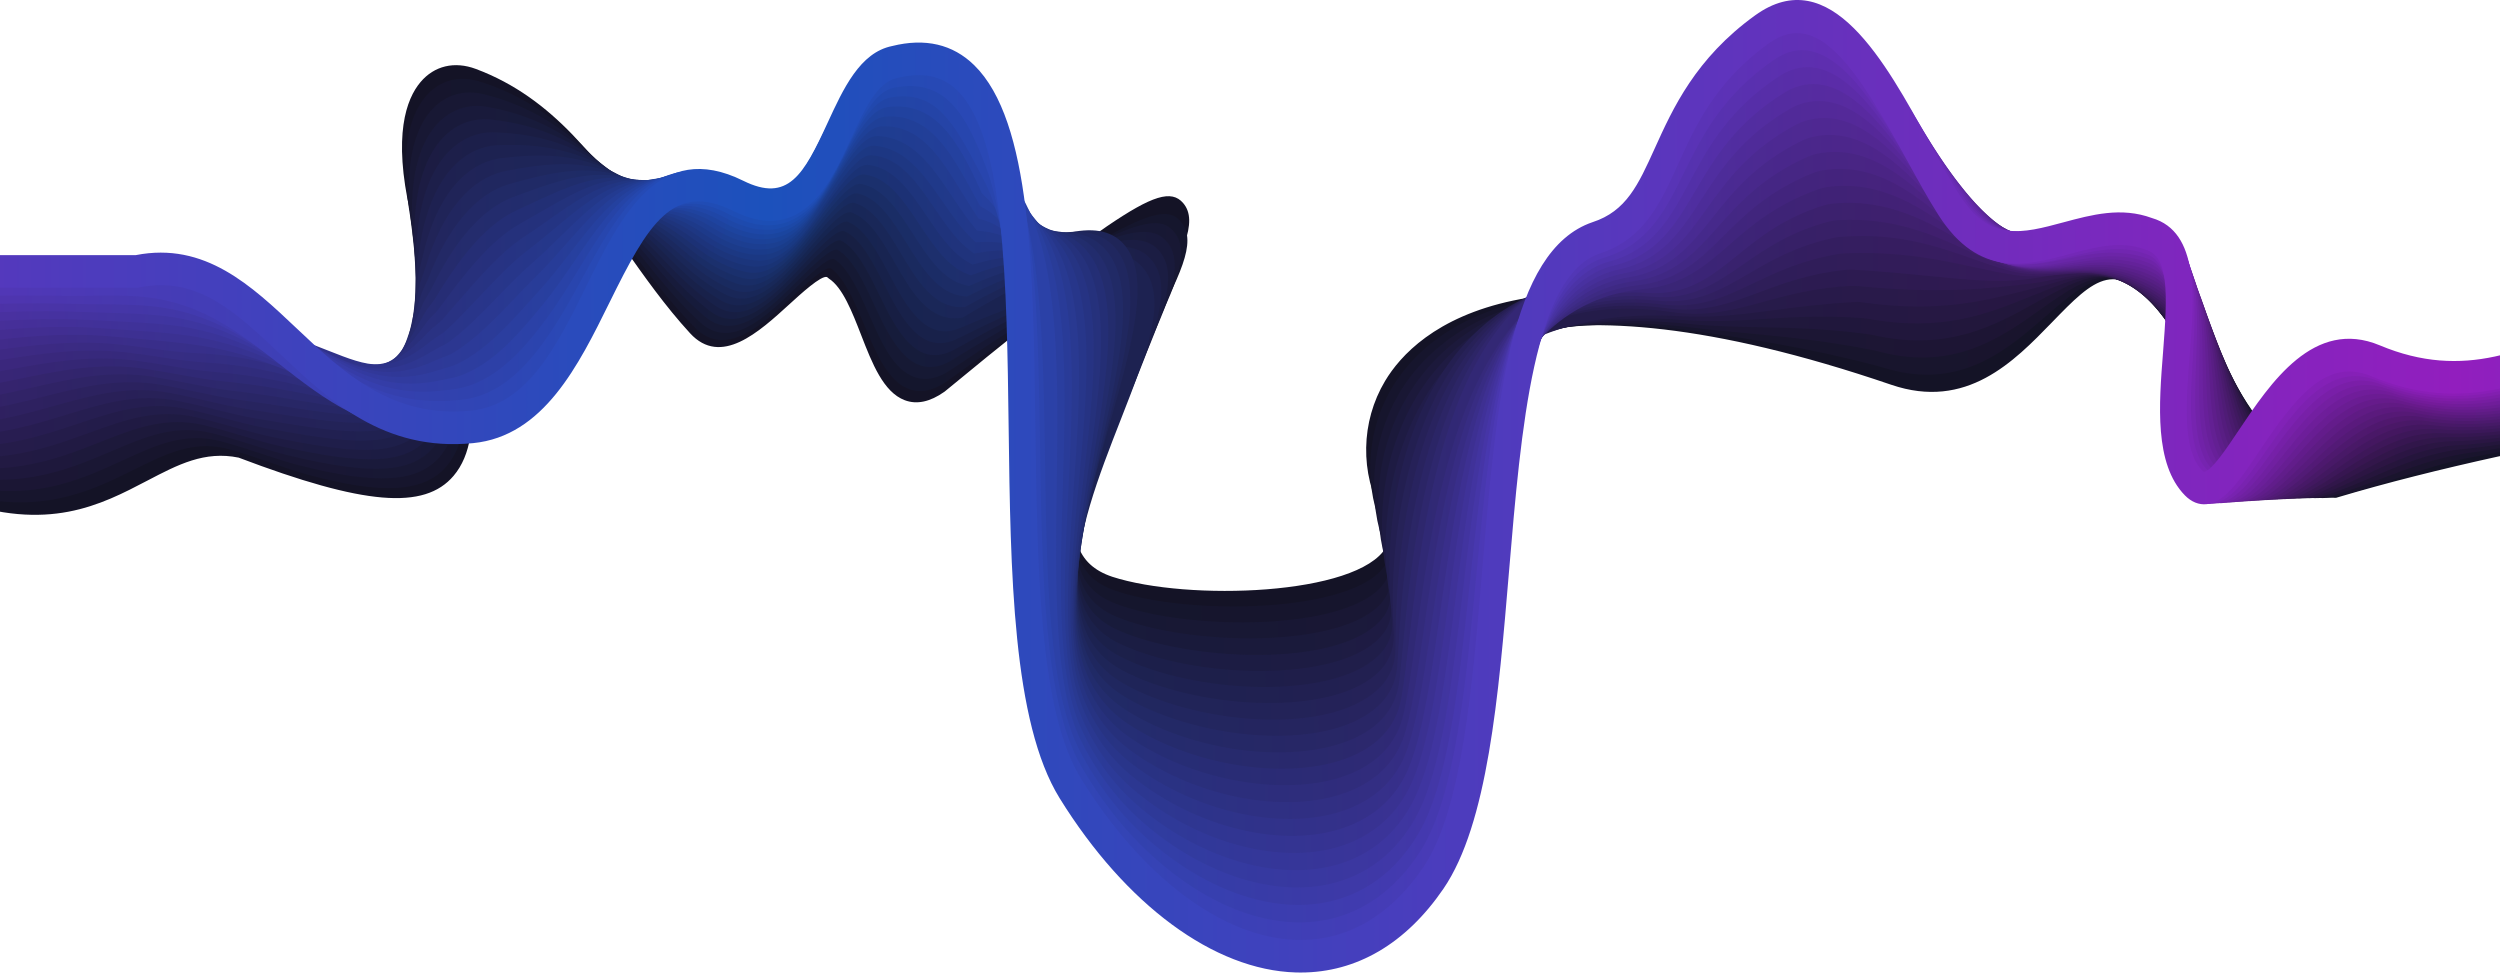 <svg width="430" height="168" viewBox="0 0 430 168" fill="none" xmlns="http://www.w3.org/2000/svg">
<path d="M211.289 107.203C224.085 107.203 237.831 104.723 242.136 97.418C243.565 94.994 244.643 90.958 241.663 85.5C238.773 80.204 238.881 73.972 241.953 68.831C245.575 62.77 262.283 44.669 325.293 66.179C338.23 70.593 346.381 62.204 352.926 55.457C360.227 47.93 364.251 43.781 372.182 54.629C373.948 57.245 375.649 60.308 377.45 63.552C383.175 73.864 389.664 85.552 401.532 85.62L401.815 85.621L402.09 85.538C468.855 65.625 597.775 55.183 605.019 57.562C604.511 57.396 603.735 56.551 603.683 55.266L608.28 54.986C608.244 54.109 607.884 53.298 607.291 52.76C606.45 51.995 605.297 50.95 582.178 52.368C566.866 53.306 547.695 55.039 528.197 57.244C497.836 60.678 441.04 68.198 401.28 80.012C392.013 79.777 386.791 70.37 381.264 60.414C379.483 57.206 377.64 53.888 375.679 50.986C364.708 35.974 356.867 44.049 349.951 51.181C343.646 57.679 337.122 64.403 326.536 60.783C262.465 38.911 243.437 56.82 238.23 65.535C234.042 72.544 233.889 81.382 237.83 88.602C239.465 91.597 238.991 93.142 238.396 94.151C233.51 102.442 204.262 103.404 191.313 99.205C188.181 98.158 186.234 96.353 185.376 93.691C182.485 84.716 191.601 66.824 197.635 54.984C203.357 43.752 206.23 38.114 203.504 34.929C201.51 32.594 198.199 33.604 190.388 38.928C183.914 43.34 173.988 51.082 160.045 62.594C158.777 63.476 157.747 63.776 156.981 63.486C155.234 62.824 153.739 58.984 152.295 55.27C150.518 50.702 148.508 45.536 144.912 43.089C141.527 40.08 137.383 43.861 133.001 47.861C128.044 52.388 124.068 55.651 121.766 53.148C117.725 48.749 114.161 43.688 110.715 38.794C103.125 28.015 95.277 16.87 81.85 11.859C78.173 10.486 74.701 11.308 72.331 14.117C69.867 17.034 67.562 23.298 70.575 36.568L70.786 37.498C75.474 58.136 78.861 73.049 74.814 77.817C70.293 83.14 54.079 77.793 42.276 73.308L41.988 73.222C34.704 71.671 29.272 74.513 23.522 77.521C15.86 81.531 7.936 85.675 -6.413 80.57C-12.446 78.423 -18.378 75.594 -24.657 72.598C-43.597 63.566 -67.167 52.325 -110.43 52.325V57.928C-68.037 57.928 -45.883 68.494 -26.337 77.817C-19.958 80.858 -13.934 83.732 -7.704 85.948C8.233 91.62 17.322 86.865 25.34 82.669C30.622 79.906 35.192 77.513 41.051 78.713C62.616 86.894 72.985 87.77 78.015 81.843C84.026 74.762 80.712 60.174 75.222 36.004L75.011 35.075C73.155 26.903 73.349 20.728 75.54 18.133C77.085 16.303 79.312 16.773 80.501 17.217C92.651 21.751 99.728 31.801 107.22 42.441C110.765 47.474 114.429 52.678 118.698 57.324C123.994 63.092 130.52 57.131 135.764 52.344C137.679 50.594 141.235 47.324 142.245 47.649L142.578 47.922C144.936 49.446 146.562 53.626 148.134 57.669C150.004 62.474 151.938 67.445 155.616 68.836C157.674 69.618 159.966 69.13 162.423 67.394L162.559 67.29C182.625 50.721 195.036 41.458 199.546 39.681C198.578 42.502 195.934 47.691 193.723 52.03C186.432 66.34 177.358 84.147 181.091 95.738C182.495 100.096 185.53 103.083 190.111 104.615C194.73 106.112 202.801 107.203 211.289 107.203Z" fill="#141326"/>
<path d="M212.382 109.971C224.732 109.972 237.477 107.432 241.834 100.719C243.389 98.323 244.69 94.294 242.065 88.708C239.418 83.077 239.676 76.338 242.753 70.681C245.91 64.878 257.036 51.934 292.114 57.025C300.823 58.29 310.693 59.724 322.737 62.896C323.28 63.039 323.825 63.197 324.373 63.361C337.163 67.198 345.307 60.11 351.854 54.417C352.864 53.539 353.85 52.68 354.828 51.887C360.324 47.419 364.75 44.959 371.7 54.041C372.593 55.209 373.521 56.574 374.708 58.469C376.148 60.76 377.534 63.322 378.876 65.798C383.207 73.796 387.684 82.065 395.431 84.837C397.016 85.405 398.913 85.927 400.999 85.531C404.683 84.824 408.362 83.594 412.257 82.292C416.432 80.895 420.75 79.452 425.261 78.621C431.585 77.474 437.957 76.183 444.703 74.818C456.886 72.351 469.483 69.801 482.357 68.017C544.627 59.216 602.69 55.838 606.995 57.187C606.469 57.022 605.669 56.163 605.623 54.845L610.221 54.602L609.37 52.497C608.608 51.706 607.024 50.058 567.648 53.073C551.784 54.288 519.539 57.121 481.832 62.449C468.845 64.248 456.188 66.812 443.948 69.289C437.221 70.652 430.869 71.938 424.578 73.079C419.794 73.959 415.342 75.449 411.037 76.888C407.27 78.148 403.713 79.337 400.283 79.995C399.101 80.224 397.878 79.873 396.729 79.461C390.599 77.267 386.771 70.199 382.719 62.714C381.335 60.156 379.903 57.511 378.366 55.067C377.086 53.025 376.068 51.529 375.068 50.221C365.698 37.972 358.387 42.254 352.271 47.227C351.256 48.052 350.229 48.944 349.179 49.856C342.799 55.403 336.203 61.139 325.474 57.919C324.884 57.742 324.296 57.573 323.709 57.419C311.454 54.19 301.469 52.74 292.658 51.461C256.405 46.188 243.422 59.303 238.915 67.587C234.918 74.936 234.594 84.095 238.07 91.49C239.516 94.569 238.911 96.182 238.222 97.244C232.854 105.514 204.021 105.964 191.572 101.504C186.576 99.714 184.555 96.093 185.021 89.761C185.731 80.359 192.161 68.067 197.328 58.191C202.89 47.559 205.953 41.703 203.219 38.263C200.701 35.095 196.377 34.941 160.617 60.693C158.846 61.967 158.004 61.67 157.727 61.572C155.937 60.94 154.311 57.066 152.739 53.321C150.883 48.899 148.78 43.888 145.322 41.382C141.758 38.804 137.706 42.6 133.418 46.623C128.471 51.262 124.792 54.369 122.482 52.056C120.255 49.807 117.984 47.166 115.342 43.754C114.165 42.229 113.018 40.705 111.884 39.199C103.765 28.42 96.097 18.238 82.518 14.027C79.065 12.954 75.867 13.743 73.517 16.249C71.387 18.52 69.044 23.245 69.975 32.855C70.163 34.794 70.413 36.561 70.74 38.258L71.263 40.969C74.715 58.835 77.209 71.743 73.688 76.074C71.198 79.14 64.871 79.159 53.779 76.133C51.982 75.642 50.041 74.966 47.986 74.25C45.666 73.442 43.268 72.607 40.606 71.857C33.083 69.74 27.372 72.578 21.325 75.585C13.662 79.395 5.737 83.333 -8.008 78.812C-14.784 76.583 -21.32 73.74 -28.239 70.731C-48.507 61.914 -71.479 51.922 -112.048 51.922V57.525C-72.276 57.525 -49.703 67.344 -29.788 76.007C-22.78 79.055 -16.161 81.934 -9.209 84.221C6.042 89.239 15.481 84.544 23.065 80.772C28.648 77.996 33.466 75.6 39.569 77.316C42.116 78.033 44.456 78.848 46.719 79.637C48.84 80.376 50.844 81.074 52.772 81.6C65.912 85.185 73.144 84.71 76.961 80.016C82.273 73.479 79.816 60.759 75.744 39.686L75.221 36.978C74.934 35.488 74.713 33.925 74.546 32.198C74.003 26.589 74.714 22.422 76.55 20.463C78.135 18.773 80.258 19.106 81.381 19.456C93.632 23.255 100.517 32.398 108.491 42.985C109.638 44.507 110.799 46.048 111.99 47.592C114.765 51.179 117.168 53.969 119.552 56.376C124.874 61.704 131.169 55.803 136.226 51.061C137.981 49.416 142.093 45.546 142.969 46.197C145.285 47.875 146.99 51.939 148.64 55.869C150.75 60.897 152.743 65.647 156.446 66.953C158.457 67.662 160.648 67.178 162.96 65.514C187.368 47.938 196.415 43.078 199.439 42.509C198.705 45.124 195.826 50.63 193.445 55.18C188.012 65.567 181.249 78.493 180.437 89.255C179.775 98.245 183.176 104.336 190.272 106.879C195.527 108.762 203.861 109.971 212.382 109.971Z" fill="url(#paint0_linear_15_13534)"/>
<path d="M213.893 112.742C225.419 112.743 236.99 110.353 241.512 104.006C243.194 101.645 244.724 97.635 242.463 91.93C240.46 86.88 239.879 78.773 244.255 71.162C248.379 63.988 259.971 52.529 291.261 56.365C294.291 56.736 297.206 57.011 300.292 57.3C306.797 57.91 313.524 58.542 321.849 60.169C322.383 60.273 322.918 60.401 323.453 60.539C336.094 63.811 344.248 58.012 350.8 53.351C351.798 52.642 352.774 51.947 353.741 51.302C359.839 47.234 364.349 45.19 371.249 53.487C372.279 54.718 373.312 56.102 374.413 57.725C376.292 60.479 377.971 63.765 379.593 66.944C383.387 74.374 387.311 82.055 394.431 84.859C396.561 85.697 398.389 85.888 400.182 85.458C403.357 84.697 406.518 83.499 409.865 82.229C414.487 80.477 419.266 78.666 424.366 77.944C433.159 76.738 441.952 74.858 451.262 72.867C461.294 70.722 471.668 68.502 482.324 67.126C547.348 58.73 604.773 55.553 608.977 56.814C608.43 56.651 607.602 55.777 607.562 54.422L612.163 54.22L611.332 52.123C610.507 51.25 609.12 49.793 569.428 52.667C553.466 53.823 520.86 56.516 481.839 61.553C471.026 62.95 460.574 65.186 450.466 67.348C441.228 69.324 432.502 71.19 423.843 72.376C418.308 73.159 413.32 75.051 408.496 76.88C405.272 78.102 402.225 79.257 399.294 79.96C398.297 80.199 397.203 80.06 395.848 79.527C390.331 77.355 387.014 70.86 383.503 63.985C381.798 60.647 380.035 57.194 377.958 54.15C376.758 52.382 375.619 50.856 374.479 49.495C365.384 38.553 358.432 41.781 351.528 46.388C350.526 47.056 349.513 47.776 348.479 48.512C342.004 53.116 335.308 57.873 324.412 55.058C323.801 54.899 323.189 54.755 322.578 54.635C314.066 52.972 307.244 52.331 300.646 51.712C297.587 51.425 294.698 51.154 291.722 50.789C258.097 46.673 245.187 59.769 240.484 67.948C235.868 75.975 235.039 86.098 238.317 94.366C239.575 97.539 238.827 99.222 238.035 100.333C232.117 108.641 204.11 108.562 191.821 103.799C186.872 101.882 184.798 98.237 185.096 91.979C185.532 82.836 191.532 70.781 196.353 61.093C201.735 50.28 204.983 43.753 202.042 40.026C199.51 36.815 194.897 36.152 161.199 58.782C159.613 59.849 158.826 59.565 158.567 59.474C156.796 58.839 155.145 55.107 153.547 51.498C151.587 47.069 149.367 42.049 145.723 39.666C142.089 37.289 138.089 41.163 133.856 45.269C129.206 49.779 125.469 53.059 123.201 50.969C120.98 48.922 118.681 46.421 115.964 43.098C115.091 42.025 114.234 40.96 113.391 39.911C104.622 29.01 97.05 19.596 83.178 16.198C79.814 15.377 76.689 16.283 74.378 18.754C72.282 20.992 69.892 25.588 70.41 34.764C70.495 36.254 70.609 38.005 70.907 39.933L71.507 43.796C73.938 59.395 75.695 70.665 72.496 74.484C70.049 77.406 63.619 77.415 52.261 74.516C50.423 74.042 48.445 73.388 46.35 72.695C44.059 71.938 41.69 71.154 39.081 70.454C31.489 68.416 25.665 71.101 19.5 73.941C11.8 77.488 3.839 81.155 -9.598 77.057C-17.128 74.761 -24.257 71.931 -31.805 68.936C-52.374 60.772 -75.685 51.52 -113.665 51.52V57.123C-76.417 57.123 -53.474 66.229 -33.232 74.263C-25.606 77.29 -18.403 80.149 -10.716 82.492C4.121 87.014 13.158 82.855 21.129 79.183C26.873 76.536 31.833 74.251 38.091 75.927C40.591 76.598 42.905 77.362 45.143 78.102C47.303 78.817 49.343 79.491 51.312 79.999C64.85 83.456 71.922 83.019 75.719 78.484C80.676 72.566 78.927 61.344 76.029 42.752L75.43 38.897C75.178 37.269 75.078 35.711 75.002 34.381C74.7 29.005 75.555 24.951 77.414 22.966C78.965 21.308 80.911 21.357 82.27 21.693C94.752 24.748 101.526 33.17 110.101 43.831C110.951 44.889 111.814 45.961 112.696 47.047C115.572 50.564 118.026 53.228 120.422 55.437C125.721 60.324 131.822 54.406 136.724 49.653C138.626 47.809 142.586 43.968 143.543 44.602C145.969 46.189 147.761 50.24 149.495 54.155C151.634 58.99 153.654 63.556 157.266 64.849C159.184 65.537 161.254 65.145 163.423 63.69C188.878 46.594 196.354 43.814 198.521 44.007C198.243 46.481 194.903 53.191 192.416 58.191C187.331 68.407 181.002 81.123 180.5 91.656C180.083 100.417 183.514 106.463 190.425 109.139C195.992 111.296 204.93 112.742 213.893 112.742Z" fill="url(#paint1_linear_15_13534)"/>
<path d="M215.002 115.405C225.829 115.405 236.543 113.191 241.152 107.307C242.973 104.983 244.745 100.989 242.85 95.165C241.003 89.488 240.707 79.803 245.955 71.186C251.177 62.611 263.126 52.966 290.408 55.703C294.624 56.126 298.522 56.203 302.648 56.284C308.13 56.39 313.799 56.502 320.96 57.433C321.487 57.502 322.013 57.602 322.54 57.715C335.061 60.446 343.233 55.903 349.798 52.252C350.759 51.719 351.699 51.195 352.632 50.706L352.744 50.647C358.781 47.476 363.549 44.972 370.808 52.938C371.996 54.244 373.081 55.567 374.123 56.982C376.322 59.969 378.129 63.794 379.877 67.494C383.247 74.627 386.733 82.003 393.432 84.88C395.477 85.757 397.472 85.924 399.364 85.382C402.2 84.567 405.02 83.357 408.006 82.074C412.899 79.974 417.959 77.802 423.468 77.263C433.186 76.312 442.739 74.137 452.853 71.833C462.326 69.676 472.121 67.446 482.29 66.237C548.746 58.338 606.891 55.289 610.96 56.44C610.391 56.278 609.534 55.389 609.503 53.995L614.104 53.842L613.294 51.748C612.465 50.859 611.21 49.514 571.203 52.232C555.099 53.327 522.075 55.878 481.843 60.66C471.473 61.893 461.577 64.146 452.007 66.325C442.015 68.6 432.576 70.75 423.1 71.677C416.992 72.275 411.405 74.674 406.475 76.79C403.61 78.02 400.903 79.183 398.307 79.927C397.271 80.227 396.178 80.115 394.963 79.597C389.872 77.41 386.955 71.236 383.868 64.7C382.001 60.75 380.071 56.666 377.551 53.242C376.399 51.677 375.202 50.217 373.891 48.777C364.439 38.404 357.256 42.176 350.921 45.502L350.809 45.56C349.847 46.065 348.876 46.605 347.886 47.155C341.284 50.827 334.458 54.624 323.349 52.2C322.649 52.048 322.028 51.937 321.449 51.863C314.082 50.903 308.307 50.79 302.722 50.681C298.674 50.602 294.851 50.527 290.788 50.119C261.407 47.158 248.175 58.132 242.257 67.849C235.884 78.313 236.288 90.216 238.571 97.229C239.406 99.796 239.175 101.711 237.82 103.439C231.334 111.722 204.162 111.133 192.071 106.098C187.172 104.057 185.044 100.386 185.168 94.192C185.348 85.291 190.934 73.46 195.423 63.954C200.586 53.017 203.997 45.793 200.835 41.74C197.756 37.791 190.62 39.027 161.79 56.872C159.019 58.587 157.717 56.882 154.366 49.679C152.3 45.24 149.959 40.209 146.123 37.955C142.419 35.776 138.471 39.731 134.294 43.922C130.56 47.667 126.33 51.912 123.906 49.88C121.659 47.994 119.333 45.632 116.586 42.446L115.395 41.056C105.776 29.807 98.178 20.922 83.832 18.378C80.571 17.795 77.525 18.82 75.249 21.253C73.186 23.456 70.749 27.917 70.852 36.658L70.855 36.982C70.871 38.354 70.888 39.911 71.078 41.592C71.249 43.13 71.419 44.618 71.583 46.053C73.2 60.21 74.268 69.564 71.355 72.921C68.928 75.719 62.57 75.712 50.744 72.899C48.865 72.445 46.848 71.814 44.713 71.145C42.45 70.437 40.111 69.704 37.555 69.053C29.889 67.103 23.952 69.636 17.665 72.316C9.931 75.611 1.933 79.016 -11.183 75.306C-19.469 72.959 -27.175 70.169 -35.334 67.214C-57.19 59.301 -79.789 51.118 -115.282 51.118V56.721C-80.459 56.721 -58.186 64.786 -36.647 72.585C-28.419 75.564 -20.648 78.378 -12.226 80.763C2.193 84.846 11.22 80.998 19.186 77.604C25.096 75.084 30.199 72.908 36.614 74.539C39.066 75.163 41.354 75.879 43.566 76.572C45.765 77.26 47.843 77.912 49.856 78.398C64.027 81.766 70.709 81.382 74.52 76.99C79.153 71.649 78.02 61.724 76.143 45.281C75.979 43.851 75.81 42.369 75.638 40.834C75.487 39.492 75.473 38.177 75.458 36.905L75.455 36.577C75.393 31.351 76.372 27.508 78.285 25.464C79.881 23.759 81.819 23.688 83.168 23.923C96.053 26.208 102.829 34.131 112.206 45.097L113.404 46.498C116.337 49.898 118.843 52.437 121.294 54.494C126.576 58.921 132.479 53.003 137.221 48.247C139.264 46.198 143.065 42.382 144.121 43.001C146.662 44.494 148.542 48.535 150.36 52.442C153.073 58.271 156.793 66.251 163.876 61.867C190.181 45.585 196.115 44.952 197.445 45.599C197.745 47.791 193.958 55.81 191.432 61.161C186.684 71.217 180.776 83.732 180.567 94.055C180.392 102.724 183.761 108.559 190.58 111.399C196.242 113.758 205.664 115.404 215.002 115.405Z" fill="url(#paint2_linear_15_13534)"/>
<path d="M216.148 118.186C226.211 118.186 236.014 116.113 240.749 110.621C243.579 107.339 244.437 103.117 243.23 98.411C241.493 91.645 241.664 80.34 247.861 70.745C253.183 62.503 264.738 53.082 289.555 55.041C294.404 55.423 298.681 55.156 303.209 54.871C308.195 54.559 313.352 54.236 320.068 54.69C320.531 54.721 321.041 54.787 321.624 54.89C334.115 57.109 341.983 53.926 348.927 51.118C349.798 50.766 350.654 50.42 351.502 50.092C351.938 49.923 352.373 49.751 352.81 49.578C358.482 47.327 363.383 45.383 370.369 52.386C371.727 53.746 372.828 54.97 373.833 56.234C376.298 59.333 378.142 63.606 379.924 67.739C382.934 74.716 386.046 81.931 392.437 84.902C394.467 85.843 396.521 85.977 398.542 85.303C401.141 84.433 403.724 83.191 406.459 81.875C411.525 79.438 416.763 76.918 422.577 76.58C432.942 75.977 442.955 73.548 453.557 70.977C462.758 68.746 472.271 66.438 482.257 65.348C548.971 58.069 608.555 54.89 612.942 56.066C612.349 55.908 611.462 55.002 611.442 53.565L616.044 53.471L615.256 51.374C614.43 50.472 613.297 49.233 572.978 51.799C556.733 52.835 523.292 55.245 481.845 59.767C471.614 60.883 461.977 63.221 452.657 65.481C442.229 68.01 432.38 70.399 422.358 70.983C415.782 71.366 409.931 74.181 404.768 76.664C402.152 77.922 399.682 79.111 397.323 79.9C396.252 80.256 395.191 80.181 394.078 79.666C389.313 77.452 386.732 71.469 384 65.133C382.066 60.65 380.066 56.013 377.14 52.336C376.012 50.917 374.789 49.558 373.294 48.059C364.358 39.104 357.466 41.839 351.384 44.25C350.959 44.418 350.535 44.587 350.111 44.751C349.242 45.086 348.367 45.441 347.476 45.801C341.02 48.412 333.702 51.373 322.285 49.344C321.566 49.218 320.927 49.136 320.326 49.095C313.366 48.624 307.843 48.969 302.972 49.275C298.581 49.55 294.435 49.809 289.852 49.448C263.026 47.345 250.247 57.981 244.241 67.282C236.94 78.589 236.766 92.018 238.836 100.083C239.513 102.721 239.112 104.781 237.574 106.564C230.272 115.034 204.202 113.695 192.319 108.395C187.471 106.233 185.288 102.534 185.238 96.402C185.169 87.719 190.356 76.092 194.524 66.75C199.431 55.751 202.976 47.804 199.582 43.394C196.49 39.373 189.192 39.905 162.389 54.96C159.84 56.386 158.497 54.635 155.193 47.865C153.019 43.412 150.555 38.364 146.52 36.248C142.739 34.262 138.846 38.307 134.726 42.586C131.107 46.343 127.009 50.597 124.605 48.789C122.299 47.048 119.95 44.827 117.209 41.8C106.892 30.405 99.437 22.17 84.477 20.563C81.291 20.222 78.405 21.319 76.132 23.74C74.1 25.905 71.611 30.23 71.3 38.535L71.269 39.283C71.217 40.458 71.158 41.79 71.251 43.228C71.352 44.792 71.452 46.294 71.549 47.735C72.385 60.228 72.938 68.481 70.258 71.434C67.829 74.111 61.736 74.069 49.232 71.283C47.278 70.849 45.2 70.233 42.999 69.58C40.789 68.926 38.505 68.249 36.028 67.653C28.29 65.79 22.232 68.176 15.819 70.701C8.053 73.759 0.026 76.922 -12.766 73.553C-21.798 71.175 -30.444 68.322 -38.805 65.564C-60.925 58.264 -83.799 50.716 -116.899 50.716V56.319C-84.412 56.319 -61.839 63.768 -40.009 70.972C-31.592 73.749 -22.888 76.622 -13.738 79.03C0.262 82.717 9.28 79.167 17.235 76.034C23.319 73.639 28.571 71.572 35.136 73.15C37.513 73.722 39.748 74.384 41.91 75.025C44.177 75.698 46.32 76.331 48.404 76.795C63.05 80.058 69.577 79.742 73.347 75.589C77.711 70.781 77.118 61.935 76.136 47.28C76.04 45.845 75.94 44.349 75.84 42.792C75.771 41.722 75.817 40.683 75.865 39.583L75.898 38.791C76.086 33.779 77.215 30.033 79.164 27.957C80.813 26.202 82.744 26 84.073 26.145C96.894 27.523 103.192 33.883 114.117 45.951C117.067 49.211 119.63 51.627 122.178 53.551C127.433 57.53 133.134 51.605 137.714 46.849C139.897 44.583 143.546 40.785 144.7 41.395C147.362 42.79 149.331 46.825 151.235 50.728C154.08 56.557 157.618 63.806 164.319 60.048C192.075 44.458 195.766 46.634 196.224 47.225C197.346 48.684 192.707 59.08 190.479 64.076C185.827 74.503 180.554 86.32 180.635 96.457C180.703 104.912 184.101 110.699 190.736 113.658C196.62 116.281 206.503 118.186 216.148 118.186Z" fill="url(#paint3_linear_15_13534)"/>
<path d="M216.817 120.982C226.385 120.982 235.536 118.961 240.299 113.951C243.368 110.721 244.509 106.472 243.595 101.664C242.052 93.534 242.793 80.325 249.963 69.861C257.598 58.719 270.996 53.369 288.702 54.378C294.684 54.718 299.499 54.087 305.071 53.355C309.082 52.827 313.628 52.229 319.285 51.937C319.662 51.912 320.119 51.98 320.6 52.047L320.705 52.061C333.406 53.804 341.404 51.751 348.46 49.937C349.098 49.773 349.729 49.611 350.357 49.453C351.227 49.235 352.098 48.983 352.973 48.731C358.5 47.13 363.271 45.751 369.933 51.829C371.015 52.814 372.29 54.019 373.545 55.481C376.232 58.611 377.965 63.059 379.8 67.77C382.496 74.689 385.284 81.843 391.444 84.92C393.474 85.936 395.585 86.036 397.72 85.22C400.139 84.296 402.546 83.01 405.095 81.647C410.275 78.879 415.631 76.015 421.688 75.894C432.565 75.673 442.891 73.015 453.822 70.201C462.892 67.866 472.271 65.452 482.223 64.458C550.351 57.658 610.695 54.624 614.926 55.693C614.307 55.536 613.388 54.612 613.382 53.129L617.985 53.103L617.218 51.002C616.357 50.042 615.383 48.951 574.752 51.37C558.365 52.345 524.506 54.616 481.848 58.874C471.604 59.896 462.08 62.348 452.87 64.718C442.161 67.475 432.046 70.079 421.611 70.29C414.629 70.431 408.58 73.664 403.244 76.517C400.815 77.815 398.52 79.042 396.341 79.873C395.245 80.294 394.213 80.247 393.192 79.737C388.679 77.483 386.386 71.598 383.96 65.369C382.026 60.407 380.027 55.275 376.726 51.433C375.286 49.755 373.814 48.367 372.692 47.344C364.303 39.692 357.721 41.6 351.909 43.279C351.078 43.519 350.253 43.758 349.427 43.966C348.793 44.124 348.154 44.289 347.508 44.455C340.795 46.18 333.185 48.137 321.22 46.493L321.118 46.479C320.511 46.397 319.824 46.3 319.089 46.339C313.282 46.64 308.658 47.248 304.578 47.784C299.195 48.492 294.548 49.103 288.917 48.781C264.647 47.382 252.42 57.527 246.428 66.272C238.176 78.314 237.329 93.544 239.111 102.928C239.636 105.695 239.057 107.851 237.289 109.712C229.923 117.461 205.453 116.825 192.566 110.696C187.833 108.444 185.525 104.604 185.305 98.61C184.993 90.12 189.589 79.158 193.646 69.487C198.263 58.476 201.911 49.779 198.273 44.968C195.133 40.814 187.934 40.594 163.002 53.046C160.662 54.21 159.274 52.42 156.027 46.058C153.746 41.585 151.158 36.514 146.916 34.547C143.056 32.756 139.219 36.889 135.156 41.261C131.65 45.031 127.681 49.303 125.292 47.703C122.968 46.141 120.597 44.06 117.83 41.154C107.253 30.05 99.773 23.271 85.115 22.758C79.438 22.545 72.98 27.092 71.757 40.397C71.728 40.719 71.693 41.044 71.657 41.373C71.544 42.404 71.418 43.572 71.431 44.845C71.446 46.274 71.464 47.646 71.481 48.959C71.627 60.046 71.723 67.37 69.24 69.966C66.493 72.841 58.966 71.984 47.713 69.669C45.708 69.257 43.583 68.662 41.333 68.034C39.161 67.428 36.916 66.801 34.501 66.252C26.688 64.486 20.508 66.724 13.966 69.1C6.172 71.929 -1.888 74.854 -14.348 71.805C-24.097 69.418 -33.283 66.66 -42.166 63.991C-65.586 56.958 -87.708 50.315 -118.512 50.315C-118.514 50.315 -118.515 50.315 -118.517 50.315V55.919C-88.27 55.917 -66.411 62.482 -43.269 69.432C-34.338 72.114 -25.103 74.888 -15.256 77.299C-1.668 80.62 7.335 77.353 15.281 74.469C21.536 72.2 26.939 70.24 33.657 71.762C35.979 72.288 38.177 72.902 40.303 73.495C42.62 74.143 44.809 74.754 46.945 75.194C60.449 77.972 68.065 78.581 72.24 74.217C76.36 69.908 76.256 61.989 76.083 48.87C76.066 47.562 76.048 46.197 76.034 44.774C76.025 43.905 76.119 43.032 76.22 42.107C76.26 41.74 76.299 41.379 76.331 41.021C77.086 32.809 80.226 28.179 84.983 28.36C97.674 28.804 104.11 34.151 114.824 45.399C117.838 48.563 120.457 50.855 123.068 52.608C128.296 56.119 133.559 50.457 138.204 45.459C140.521 42.966 144.027 39.205 145.278 39.783C148.068 41.077 150.126 45.112 152.117 49.014C154.929 54.527 158.437 61.386 164.749 58.229C189.182 46.029 193.964 47.546 194.886 48.763C196.354 50.705 192.257 60.475 189.546 66.939C185.231 77.228 180.339 88.892 180.707 98.861C181.01 107.107 184.436 112.845 190.89 115.915C197.321 118.973 207.276 120.982 216.817 120.982Z" fill="url(#paint4_linear_15_13534)"/>
<path d="M217.681 123.761C226.54 123.762 234.963 121.901 239.793 117.297C243.128 114.119 244.565 109.84 243.949 104.922C242.907 96.6 243.587 77.528 253.622 64.918C261.284 55.289 272.732 51.513 287.641 53.695C293.627 54.569 298.386 53.266 303.424 51.888C307.526 50.764 312.176 49.491 318.273 49.182C318.737 49.157 319.234 49.174 319.788 49.228C333.892 50.604 342.38 49.596 349.2 48.786C350.566 48.624 351.921 48.349 353.233 48.084C358.364 47.041 363.208 46.061 369.503 51.267C370.727 52.279 372.029 53.397 373.259 54.726C376.134 57.829 377.797 62.6 379.558 67.653C381.972 74.579 384.469 81.742 390.451 84.938C392.49 86.028 394.655 86.093 396.892 85.136C399.17 84.158 401.439 82.82 403.842 81.405C409.021 78.354 414.374 75.201 420.517 75.201C420.612 75.201 420.707 75.201 420.803 75.203C432.135 75.376 442.687 72.51 453.87 69.466C462.88 67.013 472.196 64.478 482.191 63.569C552.959 57.128 612.728 54.326 616.913 55.315C616.239 55.157 615.311 54.154 615.323 52.687L619.926 52.739L619.181 50.628C618.338 49.665 617.466 48.671 576.527 50.94C559.996 51.856 525.715 53.989 481.848 57.98C471.519 58.921 462.036 61.501 452.866 63.997C441.954 66.967 431.613 69.785 420.864 69.599C413.503 69.517 407.31 73.138 401.837 76.362C399.554 77.707 397.398 78.976 395.362 79.851C394.251 80.326 393.25 80.314 392.303 79.807C387.992 77.504 385.954 71.655 383.795 65.464C381.913 60.061 379.965 54.475 376.313 50.532C374.887 48.993 373.439 47.747 372.089 46.631C364.269 40.164 358.005 41.437 352.476 42.555C351.184 42.818 349.964 43.065 348.754 43.209C342.115 43.998 333.855 44.978 320.154 43.642C319.414 43.571 318.738 43.552 318.084 43.583C311.57 43.912 306.706 45.244 302.414 46.42C297.573 47.744 293.395 48.895 288.189 48.13C271.781 45.732 259.032 50.066 250.316 61.018C239.048 75.178 238.152 95.808 239.399 105.767C239.765 108.686 238.988 110.948 236.956 112.885C229.035 120.432 205.373 119.346 192.813 112.995C188.129 110.627 185.763 106.756 185.368 100.813C184.815 92.496 189.045 81.69 192.776 72.157C197.251 60.725 200.785 51.696 196.892 46.437C193.042 41.237 183.405 42.595 163.629 51.128C161.337 52.12 159.812 49.791 156.869 44.252C154.478 39.755 151.769 34.658 147.313 32.849C143.375 31.263 139.592 35.474 135.583 39.944C132.192 43.726 128.344 48.014 125.973 46.614C123.634 45.239 121.245 43.298 118.451 40.511C107.226 29.299 99.828 24.425 85.747 24.961C78.89 25.237 73.836 31.696 72.227 42.241C72.172 42.598 72.107 42.957 72.04 43.319C71.872 44.238 71.682 45.28 71.623 46.431L71.462 49.667C70.957 60.007 70.651 66.249 68.314 68.546C65.661 71.152 58.781 70.423 46.196 68.051C44.128 67.663 41.949 67.09 39.642 66.484C37.517 65.927 35.318 65.35 32.973 64.85C25.084 63.171 18.782 65.275 12.106 67.504C4.286 70.113 -3.799 72.812 -15.927 70.054C-26.345 67.683 -36.021 65.045 -45.377 62.494C-69.111 56.023 -91.527 49.911 -120.133 49.911V55.515C-92.037 55.515 -69.861 61.56 -46.383 67.962C-36.987 70.524 -27.271 73.172 -16.773 75.561C-3.603 78.56 5.391 75.557 13.324 72.907C19.755 70.762 25.307 68.909 32.18 70.37C34.437 70.851 36.59 71.415 38.671 71.962C41.047 72.585 43.291 73.174 45.492 73.589C60.292 76.378 67.137 76.9 71.203 72.907C75.126 69.055 75.457 62.287 76.057 49.999L76.217 46.777C76.253 46.067 76.39 45.324 76.533 44.537C76.612 44.109 76.688 43.686 76.753 43.264C77.956 35.377 81.289 30.747 85.899 30.562C98.425 30.045 104.541 33.867 115.532 44.842C118.614 47.919 121.294 50.086 123.969 51.66C129.156 54.713 134.222 49.062 138.693 44.075C141.001 41.501 144.492 37.607 145.857 38.166C148.781 39.353 150.928 43.391 153.005 47.297C155.77 52.5 159.213 58.983 165.166 56.409C186.874 47.044 192.217 48.493 193.473 50.188C195.306 52.665 191.599 62.136 188.621 69.746C184.64 79.918 180.128 91.446 180.78 101.265C181.314 109.308 184.769 114.996 191.047 118.17C197.642 121.505 207.926 123.761 217.681 123.761Z" fill="url(#paint5_linear_15_13534)"/>
<path d="M218.126 126.542C226.576 126.542 234.482 124.752 239.229 120.661C242.856 117.535 244.606 113.22 244.292 108.182C243.453 94.775 246.021 74.951 256.017 63.203C263.276 54.671 273.62 51.252 286.766 53.032C292.983 53.873 297.652 52.126 302.6 50.278C306.609 48.779 311.154 47.08 317.37 46.419C317.835 46.37 318.327 46.362 318.871 46.393C323.812 46.678 328.073 47.103 331.831 47.477C338.305 48.122 343.415 48.632 348.279 48.075C349.487 47.936 350.697 47.731 351.867 47.534C357.303 46.615 362.436 45.747 369.076 50.703C370.345 51.649 371.691 52.68 372.974 53.965C376.013 57.008 377.577 62.073 379.233 67.436C381.389 74.415 383.619 81.633 389.463 84.956C391.518 86.126 393.741 86.156 396.064 85.047C398.227 84.017 400.386 82.626 402.671 81.153C407.984 77.727 413.475 74.195 419.922 74.511C431.652 75.103 442.407 72.02 453.797 68.754C462.786 66.176 472.081 63.51 482.161 62.678C554.372 56.718 614.883 54.059 618.903 54.941C618.194 54.785 617.23 53.759 617.265 52.235L621.866 52.389L621.147 50.259C620.337 49.313 620.067 48.988 608.081 49.288C600.687 49.468 590.391 49.893 578.303 50.515C561.627 51.373 526.921 53.367 481.85 57.088C471.393 57.951 461.911 60.67 452.742 63.299C441.667 66.475 431.199 69.467 420.115 68.912C412.413 68.519 406.099 72.6 400.517 76.201C398.352 77.596 396.306 78.915 394.388 79.829C393.25 80.37 392.307 80.385 391.411 79.879C387.267 77.522 385.458 71.665 383.543 65.463C381.746 59.647 379.889 53.633 375.898 49.637C374.388 48.125 372.888 46.974 371.482 45.925C363.435 39.919 356.954 41.016 351.234 41.983C350.062 42.181 348.955 42.37 347.848 42.496C343.391 43.007 338.455 42.515 332.207 41.893C328.411 41.515 324.11 41.086 319.091 40.796C318.333 40.753 317.642 40.765 316.968 40.838C310.269 41.55 305.477 43.342 301.249 44.922C296.383 46.741 292.541 48.18 287.277 47.464C272.711 45.485 261.112 49.426 252.819 59.172C241.676 72.271 238.788 93.989 239.702 108.607C239.893 111.66 238.868 114.106 236.57 116.087C228.042 123.437 205.136 121.768 193.06 115.298C188.425 112.814 186.001 108.912 185.43 103.018C184.649 94.939 187.976 83.142 190.911 72.734C194.781 59.009 198.124 47.155 193.183 41.882C188.931 37.342 180.284 39.513 164.307 49.145C161.926 49.164 160.226 46.437 157.717 42.05C155.239 37.721 152.432 32.815 147.711 31.16C143.69 29.747 139.961 34.071 136.012 38.64C132.733 42.434 129.012 46.727 126.644 45.534C124.299 44.349 121.894 42.549 119.074 39.869C106.916 28.311 99.888 25.576 86.378 27.178C79.89 27.944 74.91 34.102 72.713 44.073C72.631 44.45 72.53 44.821 72.43 45.195C72.21 46.014 71.96 46.945 71.833 47.993L71.613 49.812C70.275 60.905 69.575 65.882 66.995 67.587C63.937 69.609 56.882 68.525 44.677 66.438C42.551 66.074 40.319 65.525 37.955 64.944C35.876 64.433 33.725 63.904 31.446 63.451C23.483 61.866 17.051 63.832 10.241 65.917C2.399 68.316 -5.711 70.797 -17.503 68.307C-28.505 65.983 -38.595 63.493 -48.351 61.084C-73.509 54.874 -95.24 49.51 -121.745 49.51C-121.748 49.51 -121.746 49.51 -121.75 49.51V55.114C-121.748 55.114 -121.746 55.114 -121.745 55.114C-95.7 55.114 -74.182 60.425 -49.266 66.576C-39.478 68.992 -29.356 71.49 -18.291 73.828C-5.534 76.525 3.442 73.775 11.363 71.351C17.973 69.328 23.679 67.582 30.704 68.98C32.898 69.418 35.006 69.935 37.045 70.437C39.477 71.034 41.774 71.599 44.037 71.987C71.638 76.71 73.142 75.711 76.167 50.625L76.385 48.812C76.457 48.234 76.625 47.602 76.805 46.935C76.931 46.464 77.055 45.996 77.16 45.523C78.831 37.937 82.353 33.284 86.822 32.755C99.034 31.315 105.087 33.68 116.241 44.286C119.397 47.285 122.141 49.326 124.878 50.708C130.023 53.312 134.887 47.671 139.182 42.701C141.617 39.886 144.949 36.035 146.436 36.545C149.587 37.649 151.8 41.515 153.94 45.254C156.664 50.015 159.75 55.4 165.171 54.688L165.579 54.633L165.946 54.411C183.7 43.65 188.732 44.583 190.148 46.095C192.768 48.89 189.468 60.591 186.557 70.914C183.31 82.424 179.954 94.326 180.859 103.674C181.618 111.518 185.099 117.153 191.205 120.427C198.357 124.259 208.588 126.542 218.126 126.542Z" fill="url(#paint6_linear_15_13534)"/>
<path d="M218.849 129.324C226.609 129.324 233.869 127.717 238.596 124.041C242.544 120.971 244.626 116.613 244.619 111.439C244.601 98.448 246.359 74.682 258.34 61.474C265.105 54.017 274.372 50.951 285.896 52.368C292.313 53.16 296.878 50.978 301.712 48.671C305.642 46.797 310.096 44.67 316.46 43.651C316.865 43.587 317.318 43.575 317.799 43.562L318.048 43.554C327.174 43.273 333.832 44.715 339.712 45.988C342.221 46.532 344.592 47.045 346.893 47.358C349.297 47.685 351.672 47.474 353.967 47.269C358.694 46.85 363.156 46.451 368.651 50.131C370.038 51.062 371.392 51.996 372.689 53.2C375.873 56.158 377.317 61.493 378.846 67.14C380.76 74.208 382.739 81.516 388.474 84.973C390.551 86.224 392.823 86.219 395.231 84.959C397.298 83.877 399.363 82.43 401.549 80.896C406.902 77.142 412.451 73.251 419.043 73.816C431.146 74.841 442.077 71.542 453.649 68.056C462.641 65.347 471.939 62.547 482.13 61.787C557.054 56.205 616.942 53.764 620.894 54.563C620.145 54.412 619.142 53.357 619.207 51.77L623.804 52.048L623.114 49.891C622.279 48.886 622.082 48.647 610.06 48.933C602.645 49.109 592.278 49.51 580.078 50.09C563.251 50.89 528.115 52.748 481.849 56.194C471.24 56.985 461.735 59.848 452.543 62.617C441.332 65.993 430.747 69.183 419.359 68.225C411.352 67.557 404.924 72.062 399.251 76.04C397.185 77.489 395.233 78.858 393.413 79.81C391.928 80.586 391.085 80.293 390.516 79.951C386.508 77.535 384.91 71.634 383.218 65.386C381.537 59.176 379.798 52.757 375.481 48.745C373.933 47.307 372.416 46.258 370.871 45.221C364.181 40.742 358.575 41.237 353.632 41.681C351.447 41.873 349.386 42.057 347.405 41.789C345.252 41.496 342.952 40.998 340.518 40.47C334.723 39.216 327.503 37.653 317.932 37.952L317.695 37.959C317.141 37.974 316.512 37.991 315.861 38.095C308.939 39.203 304.206 41.462 300.031 43.455C295.358 45.685 291.664 47.444 286.358 46.793C273.492 45.207 263.022 48.752 255.249 57.32C241.95 71.983 239.996 97.526 240.015 111.447C240.02 114.701 238.745 117.275 236.118 119.318C226.831 126.542 205.102 124.284 193.305 117.6C188.719 115.002 186.234 111.068 185.486 105.221C184.463 97.219 187.471 85.316 190.124 74.814C193.754 60.448 196.888 48.042 191.594 42.393C187.37 37.887 179.149 39.373 164.976 47.213C162.813 46.956 161.111 44.367 158.654 40.259C156.046 35.899 153.09 30.957 148.108 29.474C144.008 28.249 140.328 32.669 136.435 37.346C133.268 41.151 129.674 45.458 127.304 44.458C124.96 43.468 122.542 41.806 119.696 39.23C106.962 27.7 99.629 26.89 87.001 29.405C80.904 30.618 76.009 36.474 73.217 45.891C73.104 46.271 72.967 46.638 72.832 47.005C72.562 47.738 72.255 48.569 72.061 49.529C69.951 59.922 68.915 64.587 66.458 66.201C63.682 68.026 57.845 67.114 47.254 65.458C45.963 65.257 44.599 65.043 43.158 64.822C40.968 64.486 38.679 63.962 36.257 63.406C34.226 62.941 32.127 62.459 29.918 62.05C21.875 60.561 15.316 62.393 8.37 64.334C0.507 66.529 -7.621 68.8 -19.082 66.558C-30.536 64.317 -40.933 62.003 -50.987 59.765C-76.671 54.046 -98.853 49.107 -123.368 49.107V54.711C-99.27 54.711 -77.279 59.607 -51.816 65.276C-41.736 67.52 -31.315 69.84 -19.812 72.091C-7.466 74.507 1.494 72.004 9.4 69.795C16.189 67.899 22.053 66.258 29.226 67.59C31.354 67.984 33.414 68.456 35.405 68.913C37.898 69.485 40.254 70.025 42.583 70.382C44.021 70.602 45.38 70.815 46.668 71.017C70.717 74.773 71.832 74.021 76.531 50.872C76.626 50.4 76.815 49.889 77.032 49.297C77.215 48.802 77.395 48.305 77.546 47.794C79.746 40.373 83.369 35.807 87.744 34.934C99.737 32.547 105.636 33.483 116.949 43.726C120.183 46.655 122.995 48.569 125.796 49.753C130.878 51.893 135.549 46.286 139.669 41.335C142.091 38.423 145.41 34.429 147.015 34.918C150.36 35.914 152.684 39.8 154.933 43.559C157.662 48.121 160.484 52.838 165.322 52.838C165.375 52.838 165.427 52.838 165.48 52.837L165.962 52.826L166.4 52.582C182.259 43.73 187.091 45.039 188.56 46.608C191.612 49.864 188.485 62.244 185.725 73.168C182.788 84.79 179.752 96.808 180.938 106.084C181.917 113.732 185.424 119.317 191.364 122.681C198.647 126.807 209.139 129.323 218.849 129.324Z" fill="url(#paint7_linear_15_13534)"/>
<path d="M219.51 132.116C226.598 132.117 233.241 130.692 237.891 127.437C242.189 124.428 244.625 120.021 244.935 114.69L244.974 114.015C245.734 100.867 247.316 73.51 260.531 59.794C266.745 53.344 274.988 50.623 285.03 51.706C291.633 52.413 296.078 49.821 300.784 47.072C304.641 44.819 309.013 42.264 315.545 40.879C315.954 40.792 316.413 40.759 316.898 40.725L317.138 40.708C326.563 40.032 333.438 42.452 339.507 44.589C341.682 45.355 343.737 46.077 345.757 46.601C348.685 47.362 351.581 47.193 354.383 47.027C358.685 46.773 363.136 46.514 368.231 49.556C369.669 50.414 371.07 51.28 372.404 52.431C375.718 55.288 377.028 60.874 378.416 66.788C380.1 73.968 381.842 81.394 387.489 84.988C389.587 86.326 391.912 86.284 394.396 84.867C396.38 83.736 398.367 82.229 400.472 80.633C405.85 76.555 411.412 72.343 418.166 73.12C430.636 74.57 441.716 71.07 453.449 67.37C462.461 64.526 471.78 61.587 482.101 60.897C558.501 55.791 619.105 53.492 622.888 54.186C622.111 54.042 621.046 52.93 621.152 51.288L625.741 51.725L625.086 49.529C624.232 48.465 624.102 48.302 612.039 48.58C604.602 48.752 594.164 49.127 581.853 49.667C564.872 50.41 529.299 52.132 481.849 55.302C471.069 56.023 461.525 59.033 452.294 61.945C440.964 65.519 430.26 68.897 418.603 67.543C410.306 66.574 403.5 71.734 398.038 75.877C396.054 77.382 394.18 78.803 392.445 79.792C390.956 80.641 390.154 80.362 389.623 80.024C385.726 77.543 384.325 71.572 382.842 65.25C381.298 58.665 379.7 51.855 375.066 47.858C373.452 46.467 371.87 45.488 370.257 44.525C364.097 40.848 358.817 41.16 354.162 41.431C351.538 41.585 349.061 41.729 346.716 41.121C344.858 40.639 342.88 39.943 340.785 39.206C334.679 37.057 327.082 34.38 316.865 35.115L316.635 35.131C316.067 35.172 315.425 35.216 314.755 35.359C307.596 36.877 302.919 39.609 298.792 42.02C294.317 44.635 290.785 46.696 285.437 46.125C274.12 44.897 264.734 48.067 257.545 55.53C242.86 70.772 241.187 99.714 240.383 113.621L240.344 114.294C240.141 117.776 238.589 120.486 235.598 122.58C225.85 129.403 204.993 126.743 193.552 119.903C189.014 117.191 186.469 113.226 185.542 107.423C184.272 99.471 186.857 87.927 189.357 76.763C192.718 61.754 195.621 48.793 189.982 42.744C185.848 38.309 178.112 39.115 165.67 45.288C163.5 44.708 161.7 41.817 159.637 38.506C156.89 34.096 153.776 29.096 148.508 27.794C144.309 26.763 140.695 31.279 136.864 36.062C133.81 39.877 130.34 44.201 127.958 43.39C125.653 42.608 123.154 41.039 120.319 38.593C107.516 27.543 100.525 27.99 87.627 31.645C82.03 33.232 77.099 38.935 73.742 47.705C73.598 48.083 73.421 48.436 73.251 48.79C72.937 49.437 72.581 50.169 72.321 51.039C69.808 59.446 68.366 63.565 66.011 64.993C63.508 66.512 58.968 65.812 50.721 64.543C48.08 64.137 45.087 63.676 41.639 63.209C39.382 62.902 37.036 62.402 34.553 61.874C32.574 61.452 30.529 61.017 28.392 60.65C20.275 59.26 13.581 60.957 6.494 62.755C-1.382 64.753 -9.53 66.818 -20.657 64.812C-32.352 62.7 -42.894 60.592 -53.089 58.554C-80.604 53.051 -102.341 48.705 -124.98 48.705C-124.982 48.705 -124.982 48.705 -124.985 48.705V54.309C-124.983 54.309 -124.981 54.309 -124.98 54.309C-102.715 54.309 -81.145 58.622 -53.835 64.083C-43.623 66.125 -33.063 68.236 -21.333 70.354C-9.389 72.509 -0.454 70.241 7.434 68.241C14.115 66.544 20.427 64.94 27.75 66.198C29.811 66.552 31.818 66.98 33.759 67.392C36.315 67.938 38.73 68.452 41.129 68.777C44.543 69.241 47.518 69.699 50.143 70.103C68.561 72.937 70.777 72.589 76.647 52.954C76.761 52.572 76.971 52.139 77.214 51.638C77.437 51.177 77.691 50.655 77.915 50.071C80.66 42.896 84.48 38.29 88.671 37.102C100.672 33.7 106.279 33.342 117.657 43.163C120.978 46.029 123.859 47.816 126.722 48.787C131.742 50.489 136.213 44.901 140.159 39.974C142.699 36.803 145.862 32.855 147.591 33.285C151.157 34.167 153.495 37.919 155.97 41.892C158.607 46.126 161.335 50.505 165.77 50.961L166.327 51.017L166.844 50.757C180.143 44.06 185.113 44.989 186.939 46.947C190.425 50.688 187.625 63.194 184.916 75.289C182.276 87.073 179.548 99.257 181.023 108.493C182.215 115.95 185.748 121.481 191.522 124.933C198.922 129.357 209.646 132.116 219.51 132.116Z" fill="url(#paint8_linear_15_13534)"/>
<path d="M220.035 135.021C226.431 135.021 232.482 133.754 237.112 130.845C241.789 127.907 244.599 123.441 245.239 117.934C245.443 116.179 245.64 114.145 245.859 111.902C248.021 89.619 252.063 48.153 284.168 51.043C290.952 51.666 295.264 48.657 299.832 45.48C303.619 42.848 307.911 39.863 314.627 38.103C315.098 37.979 315.599 37.901 316.119 37.87C325.847 37.293 332.912 40.556 339.149 43.435C341.056 44.317 342.857 45.148 344.635 45.825C348.074 47.132 351.487 46.985 354.786 46.844C358.87 46.667 363.097 46.487 367.811 48.976C369.288 49.754 370.727 50.544 372.121 51.658C375.551 54.404 376.717 60.227 377.951 66.392C379.415 73.706 380.929 81.268 386.504 85.005C388.629 86.428 391.001 86.35 393.557 84.776C395.468 83.596 397.388 82.03 399.42 80.372C404.564 76.173 410.384 71.409 417.293 72.424C430.106 74.299 441.329 70.606 453.212 66.69C462.256 63.71 471.608 60.628 482.072 60.007C559.966 55.376 621.281 53.221 624.885 53.806C624.048 53.67 622.931 52.511 623.101 50.775L627.672 51.434L627.064 49.179C626.198 48.048 626.128 47.958 614.017 48.228C606.554 48.395 596.046 48.747 583.628 49.246C566.483 49.933 530.461 51.519 481.847 54.41C470.886 55.061 461.29 58.224 452.009 61.282C440.573 65.05 429.774 68.613 417.843 66.86C409.249 65.599 402.378 71.211 396.856 75.717C394.944 77.278 393.138 78.752 391.477 79.777C389.993 80.692 389.253 80.452 388.725 80.096C384.922 77.547 383.708 71.484 382.423 65.065C381.032 58.117 379.594 50.934 374.647 46.975C372.948 45.615 371.242 44.678 369.64 43.834C363.972 40.844 359.005 41.06 354.624 41.243C351.441 41.381 348.696 41.497 346.007 40.475C344.361 39.849 342.621 39.047 340.781 38.196C334.452 35.273 326.572 31.646 315.896 32.273C315.125 32.318 314.37 32.436 313.654 32.626C306.245 34.568 301.423 37.92 297.549 40.614C293.1 43.707 289.887 45.947 284.509 45.455C248.008 42.169 243.463 88.818 241.286 111.245C241.073 113.441 240.88 115.431 240.681 117.148C240.253 120.833 238.341 123.766 235 125.867C225.565 131.796 206.309 130.087 193.794 122.208C189.306 119.383 186.7 115.385 185.591 109.625C184.064 101.688 186.368 89.933 188.597 78.565C191.537 63.564 194.315 49.397 188.35 42.915C184.311 38.525 177.32 38.664 166.38 43.371C164.363 42.52 162.567 39.736 160.674 36.804C157.777 32.316 154.493 27.229 148.908 26.117C144.628 25.272 140.895 30.106 137.29 34.788C134.348 38.611 131.012 42.937 128.602 42.33C126.312 41.744 123.806 40.314 120.94 37.956C107.382 26.801 100.18 29.474 88.252 33.897C83.118 35.802 78.29 41.203 74.287 49.515C74.13 49.842 73.913 50.19 73.684 50.558C73.333 51.12 72.935 51.76 72.615 52.533C67.113 65.853 66.589 65.765 53.206 63.523C49.746 62.943 45.439 62.22 40.118 61.594C37.796 61.322 35.395 60.848 32.851 60.348C30.925 59.968 28.932 59.576 26.863 59.25C18.667 57.961 11.841 59.524 4.614 61.18C-3.275 62.986 -11.437 64.858 -22.233 63.064C-33.826 61.142 -44.252 59.279 -54.335 57.478C-83.029 52.352 -105.693 48.302 -126.603 48.302V53.906C-106.029 53.906 -83.511 57.929 -55.003 63.022C-44.909 64.825 -34.47 66.69 -22.855 68.617C-11.315 70.532 -2.401 68.489 5.465 66.686C12.322 65.115 18.799 63.63 26.273 64.808C28.268 65.122 30.225 65.507 32.117 65.879C34.734 66.395 37.207 66.882 39.676 67.172C44.904 67.787 49.159 68.5 52.579 69.074C67.025 71.494 69.96 71.433 76.727 55.052C76.857 54.738 77.097 54.353 77.35 53.946C77.637 53.486 77.962 52.964 78.258 52.35C81.666 45.272 85.586 40.744 89.593 39.258C101.287 34.919 106.625 32.939 118.362 42.599C121.779 45.41 124.733 47.067 127.656 47.813C132.604 49.076 136.692 43.761 140.649 38.62C143.167 35.349 146.309 31.26 148.165 31.648C151.982 32.407 154.446 36.224 157.055 40.266C159.545 44.125 162.12 48.114 166.041 49.051L166.667 49.201L167.268 48.936C176.441 44.892 182.672 44.254 185.285 47.095C189.2 51.349 186.617 64.523 184.119 77.263C181.767 89.266 179.333 101.676 181.11 110.903C182.529 118.275 185.986 123.602 191.679 127.185C199.219 131.931 210.046 135.021 220.035 135.021Z" fill="url(#paint9_linear_15_13534)"/>
<path d="M220.598 137.846C226.329 137.846 231.802 136.764 236.257 134.26C241.338 131.402 244.547 126.876 245.534 121.168C246.051 118.178 246.486 114.518 246.988 110.28C249.84 86.266 254.11 50.3 281.072 50.3C281.803 50.3 282.549 50.326 283.312 50.38C290.263 50.864 294.439 47.483 298.864 43.895C302.58 40.883 306.793 37.47 313.702 35.323C314.18 35.175 314.685 35.074 315.203 35.023C324.854 34.068 331.966 38.309 338.239 42.043C340.078 43.139 341.816 44.173 343.535 45.03C347.453 46.983 351.37 46.831 355.155 46.684C359.029 46.532 363.032 46.376 367.393 48.388C368.842 49.056 370.378 49.799 371.835 50.881C375.374 53.508 376.388 59.557 377.461 65.96C378.712 73.423 380.005 81.14 385.523 85.021C387.673 86.535 390.092 86.422 392.715 84.683C394.563 83.457 396.422 81.829 398.39 80.108C403.546 75.598 409.387 70.476 416.421 71.724C429.577 74.038 440.93 70.145 452.951 66.016C462.035 62.897 471.428 59.671 482.042 59.115C564.545 54.794 623.546 52.949 626.887 53.428C626.578 53.383 625.934 53.111 625.48 52.369L627.317 50.7L629.594 51.182L629.053 48.843C628.163 47.611 628.165 47.611 615.994 47.877C608.501 48.04 597.922 48.368 585.402 48.826C568.082 49.459 531.597 50.91 481.844 53.516C470.694 54.101 461.038 57.417 451.701 60.624C440.165 64.585 429.268 68.33 417.081 66.178C408.217 64.616 401.277 70.682 395.705 75.557C393.856 77.175 392.109 78.702 390.512 79.762C389.034 80.744 388.348 80.537 387.826 80.17C384.101 77.549 383.067 71.375 381.971 64.841C380.748 57.542 379.483 49.996 374.231 46.096C372.438 44.765 370.675 43.909 369.023 43.148C363.803 40.741 359.128 40.927 355.007 41.082C351.402 41.223 348.287 41.344 345.279 39.844C343.701 39.057 342.03 38.062 340.26 37.01C333.794 33.158 325.749 28.372 314.833 29.437C314.057 29.514 313.294 29.667 312.565 29.893C304.895 32.276 300.136 36.132 296.313 39.23C292.062 42.677 288.989 45.169 283.578 44.785C269.106 43.764 258.297 51.429 251.455 67.558C245.838 80.801 243.87 97.376 242.433 109.479C241.941 113.621 241.516 117.2 241.029 120.013C240.344 123.976 238.089 127.058 234.326 129.172C224.581 134.651 206.131 132.517 194.039 124.514C189.662 121.617 186.915 117.467 185.639 111.827C183.84 103.874 185.873 91.842 187.838 80.206C190.476 64.592 192.967 49.845 186.713 42.893C182.889 38.643 176.469 38.176 167.108 41.477C165.259 40.408 163.565 37.857 161.781 35.173C158.724 30.57 155.258 25.354 149.311 24.447C144.936 23.772 141.263 28.733 137.721 33.525C134.887 37.359 131.662 41.718 129.242 41.282C126.968 40.89 124.457 39.596 121.565 37.325C108.433 27.017 101.458 30.283 90.897 35.223L88.879 36.163C84.186 38.333 79.731 43.154 74.856 51.334C74.667 51.65 74.407 51.978 74.132 52.326C73.752 52.808 73.321 53.354 72.948 54.029C66.931 64.938 65.558 64.663 54.886 62.532C50.754 61.706 45.61 60.68 38.598 59.982C36.211 59.745 33.755 59.301 31.154 58.83C29.277 58.491 27.336 58.14 25.334 57.853C17.056 56.664 10.096 58.095 2.728 59.607C-5.171 61.229 -13.337 62.905 -23.808 61.32C-34.686 59.672 -44.528 58.11 -54.045 56.599C-85.852 51.55 -108.835 47.901 -128.214 47.901C-128.216 47.901 -128.218 47.901 -128.221 47.901V53.505C-128.22 53.505 -128.216 53.505 -128.215 53.505C-109.133 53.505 -86.277 57.133 -54.64 62.155C-45.116 63.668 -35.268 65.231 -24.376 66.88C-13.232 68.566 -4.731 66.82 3.493 65.132C10.529 63.688 17.176 62.326 24.796 63.417C26.729 63.695 28.634 64.039 30.477 64.372C33.155 64.857 35.685 65.315 38.224 65.567C45.049 66.246 50.09 67.253 54.14 68.062C66.003 70.429 69.409 70.498 76.77 57.152C76.917 56.884 77.175 56.557 77.45 56.211C77.804 55.763 78.205 55.255 78.582 54.624C82.847 47.466 86.749 43.141 90.513 41.401L92.548 40.453C102.77 35.669 107.903 33.267 119.07 42.034C122.533 44.752 125.649 46.322 128.596 46.831C133.457 47.665 137.363 42.384 141.142 37.273C143.766 33.724 146.747 29.719 148.739 30.007C152.845 30.633 155.447 34.55 158.202 38.697C160.515 42.178 162.906 45.778 166.303 47.103L166.985 47.369L167.671 47.118C175.655 44.18 181.018 44.152 183.608 47.031C187.931 51.836 185.592 65.684 183.329 79.076C181.254 91.361 179.109 104.064 181.201 113.315C182.825 120.501 186.305 125.775 191.839 129.437C199.341 134.401 210.377 137.845 220.598 137.846Z" fill="url(#paint10_linear_15_13534)"/>
<path d="M220.931 140.656C226.297 140.656 231.304 139.69 235.333 137.672C240.838 134.913 244.464 130.321 245.82 124.39C246.728 120.421 247.41 115.446 248.2 109.684C251.53 85.411 256.092 52.165 282.724 49.711C289.449 49.09 293.339 45.697 297.457 42.103C301.173 38.86 305.385 35.183 312.773 32.541C313.258 32.369 313.768 32.245 314.285 32.174C323.819 30.864 330.96 36.06 337.259 40.639C339.063 41.952 340.768 43.19 342.456 44.227C346.816 46.906 351.212 46.71 355.469 46.521C359.139 46.357 362.933 46.187 366.976 47.795C368.445 48.379 370.008 49.038 371.55 50.099C375.189 52.604 376.046 58.868 376.953 65.501C377.995 73.125 379.074 81.008 384.542 85.038C386.725 86.645 389.189 86.494 391.87 84.588C393.661 83.317 395.467 81.63 397.379 79.845C402.541 75.025 408.392 69.559 415.552 71.026C429.039 73.783 440.516 69.688 452.668 65.349C461.798 62.089 471.24 58.717 482.014 58.225C566.095 54.388 625.744 52.665 628.894 53.046C628.8 53.035 627.957 52.906 627.379 51.9L629.262 50.298L631.495 51.001L631.059 48.537C630.216 47.263 630.217 47.266 617.97 47.525C610.436 47.686 599.787 47.991 587.176 48.409C569.651 48.988 532.664 50.307 481.841 52.626C470.494 53.143 460.773 56.614 451.372 59.972C439.742 64.124 428.761 68.05 416.315 65.499C407.186 63.638 400.192 70.155 394.577 75.4C392.784 77.074 391.09 78.656 389.551 79.749C387.873 80.94 387.258 80.489 386.925 80.245C383.267 77.548 382.406 71.25 381.493 64.581C380.448 56.943 379.369 49.044 373.815 45.223C371.906 43.907 370.022 43.112 368.405 42.469C363.585 40.553 359.181 40.749 355.301 40.922C351.294 41.099 347.833 41.254 344.529 39.225C342.987 38.279 341.351 37.089 339.619 35.829C333.039 31.045 324.849 25.091 313.771 26.606C312.99 26.713 312.219 26.902 311.477 27.166C303.338 30.077 298.59 34.22 294.776 37.55C290.888 40.942 287.815 43.623 282.377 44.124C252.146 46.91 247.04 84.132 243.66 108.763C242.892 114.366 242.227 119.206 241.386 122.89C240.41 127.155 237.785 130.385 233.581 132.491C223.604 137.489 205.975 134.945 194.282 126.822C189.956 123.816 187.143 119.632 185.682 114.03C183.595 106.023 185.363 93.637 187.072 81.657C189.387 65.444 191.572 50.129 185.089 42.664C181.495 38.526 175.85 37.524 167.854 39.61C166.184 38.376 164.62 36.067 162.974 33.638C159.743 28.871 156.08 23.468 149.716 22.781C145.238 22.293 141.634 27.367 138.156 32.27C135.432 36.112 132.376 40.468 129.878 40.247C127.627 40.045 125.112 38.884 122.188 36.695C109.275 27.016 102.414 30.991 92.92 36.493C91.835 37.122 90.704 37.776 89.514 38.44C84.36 41.313 79.918 47.042 75.446 53.161C75.216 53.475 74.91 53.785 74.585 54.111C74.184 54.513 73.731 54.968 73.32 55.537C66.909 64.411 64.794 63.879 55.906 61.654C51.531 60.557 45.541 59.056 37.078 58.372C34.625 58.173 32.114 57.758 29.457 57.319C27.631 57.017 25.743 56.705 23.807 56.454C15.452 55.373 8.354 56.666 0.842 58.036C-7.063 59.478 -15.237 60.969 -25.382 59.575C-34.402 58.337 -42.852 57.153 -50.773 56.042C-86.135 51.083 -111.685 47.5 -129.836 47.5V53.103C-111.949 53.103 -86.509 56.671 -51.3 61.608C-43.375 62.72 -34.922 63.906 -25.898 65.143C-15.152 66.617 -6.674 65.072 1.524 63.578C8.736 62.264 15.549 61.023 23.322 62.028C25.19 62.268 27.043 62.575 28.837 62.871C31.575 63.325 34.162 63.751 36.772 63.963C44.922 64.623 50.497 66.019 54.977 67.143C64.046 69.415 68.599 70.558 76.775 59.24C76.944 59.006 77.221 58.728 77.515 58.432C77.939 58.005 78.421 57.522 78.885 56.886C83.018 51.232 87.088 45.954 91.43 43.536C92.642 42.859 93.793 42.193 94.898 41.553C103.985 36.288 108.991 33.39 119.776 41.467C123.342 44.139 126.537 45.567 129.541 45.835C134.304 46.266 138.037 41.011 141.64 35.933C144.163 32.374 147.015 28.355 149.137 28.355C149.194 28.355 149.252 28.357 149.309 28.364C153.755 28.843 156.508 32.904 159.424 37.206C161.525 40.306 163.698 43.512 166.568 45.116L167.282 45.515L168.048 45.299C174.779 43.399 179.448 43.882 181.925 46.736C186.614 52.134 184.541 66.656 182.538 80.699C180.733 93.342 178.868 106.415 181.295 115.725C183.122 122.731 186.623 127.953 192 131.689C200.361 137.496 211.231 140.655 220.931 140.656Z" fill="url(#paint11_linear_15_13534)"/>
<path d="M221.263 143.593C226.022 143.594 230.516 142.776 234.352 141.072C240.29 138.435 244.352 133.777 246.1 127.601C247.506 122.636 248.448 116.068 249.539 108.463C253.159 83.224 257.664 51.813 281.873 49.04C288.744 48.253 292.516 44.5 296.51 40.527C300.145 36.91 304.265 32.811 311.838 29.758C312.334 29.559 312.847 29.412 313.365 29.321C322.77 27.675 329.931 33.809 336.246 39.221C338.035 40.754 339.724 42.201 341.397 43.419C346.165 46.889 351.022 46.611 355.725 46.339C359.206 46.137 362.804 45.931 366.56 47.194C368.319 47.788 369.793 48.374 371.264 49.313C374.997 51.695 375.692 58.167 376.43 65.019C377.229 72.451 378.135 80.874 383.563 85.052C385.775 86.754 388.285 86.566 391.024 84.493C392.761 83.177 394.519 81.431 396.379 79.582C401.545 74.449 407.399 68.624 414.687 70.323C428.499 73.527 440.095 69.231 452.372 64.683C461.554 61.28 471.049 57.761 481.986 57.333C569.292 53.915 628.28 52.397 630.909 52.663C630.518 52.625 629.73 52.311 629.25 51.368L631.205 49.896L633.342 50.949L633.095 48.291C632.307 46.915 632.309 46.912 619.943 47.173C612.352 47.332 601.633 47.614 588.946 47.991C571.174 48.518 533.627 49.705 481.839 51.732C470.291 52.184 460.5 55.812 451.032 59.321C439.313 63.663 428.247 67.769 415.549 64.818C406.161 62.645 399.12 69.626 393.469 75.241C391.726 76.973 390.08 78.609 388.593 79.734C386.916 81.002 386.358 80.571 386.024 80.316C382.419 77.542 381.727 71.105 380.994 64.291C380.137 56.322 379.25 48.082 373.4 44.349C371.46 43.112 369.556 42.389 367.788 41.794C363.322 40.291 359.172 40.531 355.508 40.74C351.122 40.995 347.334 41.212 343.76 38.609C342.234 37.498 340.613 36.108 338.896 34.638C332.227 28.924 323.919 21.807 312.711 23.774C311.926 23.911 311.146 24.135 310.394 24.437C302.012 27.817 297.347 32.459 293.598 36.187C289.72 40.045 286.918 42.833 281.442 43.46C253.736 46.634 248.689 81.812 245.005 107.499C243.949 114.868 243.035 121.232 241.75 125.775C240.451 130.364 237.431 133.739 232.776 135.807C222.475 140.379 206.031 137.511 194.525 129.126C190.251 126.012 187.372 121.794 185.724 116.23C183.325 108.132 184.833 95.3 186.291 82.89C188.263 66.104 190.127 50.248 183.503 42.218C180.204 38.221 175.328 36.757 168.613 37.779C167.148 36.445 165.747 34.395 164.275 32.24C161.024 27.482 156.979 21.56 150.124 21.115C145.565 20.809 142.042 26.016 138.651 31.044C136.029 34.931 133.056 39.335 130.588 39.222C128.138 39.107 125.667 38.103 122.814 36.063C109.96 26.871 103.111 31.684 94.441 37.778C93.076 38.738 91.664 39.731 90.156 40.722C86.161 43.346 82.453 47.637 78.866 51.786C77.93 52.869 76.994 53.953 76.054 55.005C75.775 55.316 75.416 55.603 75.035 55.907C74.624 56.237 74.158 56.609 73.721 57.074C66.96 64.27 64.081 63.355 56.393 60.913C51.663 59.41 45.184 57.353 35.556 56.755C33.039 56.599 30.475 56.216 27.761 55.809C25.985 55.543 24.15 55.268 22.279 55.053C13.84 54.083 6.609 55.239 -1.048 56.463C-8.954 57.727 -17.128 59.036 -26.956 57.827L-40.29 56.183C-84.628 50.711 -113.923 47.095 -131.446 47.095C-131.449 47.095 -131.45 47.095 -131.453 47.095V52.699C-131.451 52.699 -131.448 52.699 -131.446 52.699C-114.156 52.699 -84.955 56.303 -40.755 61.758L-27.419 63.402C-17.058 64.675 -8.614 63.324 -0.448 62.019C6.943 60.836 13.927 59.718 21.846 60.632C23.652 60.84 25.454 61.109 27.198 61.371C29.997 61.79 32.64 62.185 35.322 62.353C44.478 62.921 50.441 64.814 55.231 66.336C63.293 68.894 68.158 70.44 76.751 61.292C76.95 61.081 77.246 60.844 77.561 60.592C78.055 60.198 78.615 59.75 79.169 59.13C80.128 58.057 81.082 56.953 82.037 55.848C85.405 51.951 88.887 47.923 92.34 45.654C93.908 44.624 95.349 43.612 96.743 42.631C104.973 36.847 109.941 33.354 120.482 40.894C123.969 43.387 127.217 44.672 130.411 44.821C135.181 45.042 138.745 39.733 142.208 34.601C144.748 30.833 147.598 26.599 149.879 26.71C154.726 27.025 157.645 31.298 160.736 35.822C162.585 38.53 164.497 41.33 166.846 43.086L167.559 43.619L168.386 43.471C174.029 42.454 177.911 43.349 180.256 46.188C185.243 52.235 183.459 67.416 181.735 82.096C180.196 95.186 178.606 108.721 181.394 118.131C183.418 124.96 186.939 130.13 192.161 133.934C200.738 140.185 211.553 143.593 221.263 143.593Z" fill="url(#paint12_linear_15_13534)"/>
<path d="M221.712 146.48C225.87 146.48 229.826 145.821 233.327 144.451C239.696 141.959 244.207 137.239 246.375 130.8C248.358 124.908 249.54 116.735 250.907 107.271C254.504 82.379 258.98 51.401 281.02 48.369C288.031 47.405 291.684 43.304 295.551 38.962C299.106 34.97 303.137 30.447 310.9 26.974C311.401 26.75 311.921 26.579 312.446 26.466C321.713 24.491 328.888 31.56 335.22 37.794C337.003 39.549 338.689 41.208 340.358 42.609C345.493 46.92 350.796 46.519 355.919 46.128C359.224 45.876 362.641 45.615 366.143 46.591C367.599 46.995 369.312 47.541 370.977 48.524C374.798 50.781 375.331 57.454 375.896 64.52C376.503 72.123 377.192 80.741 382.585 85.068C384.829 86.868 387.382 86.643 390.173 84.397C391.862 83.04 393.575 81.234 395.388 79.323C400.553 73.879 406.404 67.698 413.823 69.622C427.957 73.278 439.665 68.78 452.063 64.021C461.3 60.475 470.852 56.807 481.959 56.442C570.882 53.517 630.461 52.109 632.933 52.279L633.056 49.549L633.148 49.495L635.18 48.179C634.502 46.629 634.016 46.644 630.235 46.678C628.341 46.701 625.542 46.749 621.909 46.824C614.217 46.982 603.428 47.242 590.709 47.577C572.59 48.054 534.352 49.112 481.835 50.841C470.083 51.227 460.218 55.015 450.678 58.677C438.876 63.207 427.727 67.487 414.779 64.141C405.127 61.647 398.056 69.099 392.376 75.087C390.679 76.876 389.076 78.565 387.638 79.722C385.963 81.066 385.435 80.642 385.119 80.391C381.56 77.535 381.034 70.95 380.477 63.978C379.845 56.072 379.129 47.111 372.986 43.483C370.904 42.254 368.877 41.603 367.168 41.128C363.018 39.974 359.094 40.271 355.633 40.536C350.889 40.896 346.796 41.207 342.97 37.996C341.446 36.717 339.828 35.124 338.115 33.437C331.369 26.799 322.973 18.54 311.65 20.948C310.855 21.118 310.069 21.377 309.312 21.715C300.689 25.572 296.11 30.712 292.431 34.844C288.708 39.023 286.018 42.043 280.504 42.801C255.044 46.304 250.032 80.981 246.373 106.301C245.108 115.065 243.911 123.344 242.116 128.676C240.456 133.606 237.025 137.12 231.92 139.117C221.539 143.177 205.916 139.946 194.767 131.437C190.545 128.215 187.599 123.963 185.761 118.437C183.021 110.202 184.272 96.813 185.482 83.866C187.099 66.562 188.627 50.217 181.994 41.569C179.091 37.783 174.823 35.917 169.38 36.004C168.147 34.667 166.952 32.947 165.698 31.14C162.268 26.202 158 20.057 150.641 19.463C145.858 19.049 142.346 24.506 138.963 29.758C136.347 33.818 133.642 38.016 131.144 38.21C128.936 38.389 126.42 37.473 123.439 35.437C110.54 26.632 103.636 32.407 95.643 39.098C94.106 40.384 92.518 41.713 90.802 43.018C87.935 45.198 85.133 48.176 82.422 51.054C80.547 53.046 78.608 55.106 76.676 56.873C76.332 57.187 75.909 57.455 75.462 57.737C75.031 58.011 74.586 58.292 74.142 58.654C67.013 64.479 63.485 63.087 56.458 60.309C51.145 58.21 44.532 55.597 34.033 55.148C31.453 55.036 28.839 54.685 26.072 54.313C24.345 54.08 22.56 53.84 20.75 53.657C12.23 52.796 4.516 53.863 -2.944 54.895C-10.849 55.988 -19.026 57.121 -28.531 56.085C-79.085 50.587 -116.177 46.696 -133.064 46.696C-133.066 46.696 -133.068 46.696 -133.071 46.696V52.299C-133.069 52.299 -133.065 52.299 -133.064 52.299C-116.369 52.299 -79.378 56.181 -28.941 61.666C-18.967 62.754 -10.558 61.589 -2.424 60.463C5.148 59.415 12.301 58.428 20.369 59.241C22.117 59.417 23.87 59.654 25.566 59.882C28.296 60.249 31.119 60.629 33.871 60.747C43.725 61.171 49.997 63.648 55.037 65.639C62.403 68.549 67.722 70.648 76.706 63.309C76.937 63.12 77.253 62.921 77.587 62.708C78.152 62.35 78.791 61.945 79.438 61.354C81.507 59.463 83.51 57.336 85.448 55.277C88.141 52.416 90.685 49.715 93.241 47.77C95.043 46.4 96.674 45.035 98.251 43.715C106.069 37.173 110.788 33.223 121.187 40.325C124.966 42.906 128.316 44.046 131.436 43.803C135.991 43.45 139.344 38.247 142.585 33.216C145.231 29.11 147.958 24.911 150.337 25.054C155.746 25.49 158.873 29.992 162.183 34.758C163.728 36.983 165.327 39.284 167.145 41.034L167.817 41.681L168.675 41.633C173.239 41.378 176.499 42.614 178.63 45.393C183.813 52.152 182.336 67.951 180.909 83.232C179.633 96.875 178.314 110.985 181.494 120.541C183.709 127.197 187.252 132.315 192.322 136.184C201.022 142.825 211.924 146.48 221.712 146.48Z" fill="url(#paint13_linear_15_13534)"/>
<path d="M222.114 149.393C225.702 149.393 229.143 148.874 232.282 147.801C239.066 145.481 244.034 140.704 246.648 133.987C249.279 127.224 250.734 116.956 252.275 106.085C255.938 80.235 260.091 50.937 280.171 47.696C287.311 46.544 290.843 42.105 294.584 37.404C298.059 33.037 301.999 28.087 309.957 24.189C310.473 23.936 310.999 23.741 311.519 23.612C320.64 21.323 327.843 29.312 334.193 36.362C335.979 38.344 337.665 40.216 339.335 41.8C344.804 46.989 350.523 46.43 356.055 45.882C359.197 45.573 362.448 45.252 365.726 45.98C367.099 46.283 368.903 46.756 370.689 47.732C374.594 49.864 374.963 56.734 375.354 64.007C375.772 71.787 376.245 80.606 381.61 85.085C383.883 86.98 386.476 86.718 389.319 84.304C390.963 82.903 392.63 81.044 394.395 79.075C399.562 73.311 405.416 66.782 412.961 68.921C427.409 73.024 439.227 68.33 451.742 63.362C461.039 59.67 470.652 55.854 481.933 55.551C570.018 53.18 632.926 51.855 634.981 51.89L635.038 49.108L637.312 48.37C636.846 46.242 636.042 46.259 632.19 46.317C630.3 46.348 627.502 46.401 623.86 46.474C616.583 46.62 605.936 46.852 592.454 47.163C573.657 47.598 534.291 48.537 481.831 49.95C469.871 50.271 459.929 54.218 450.314 58.035C438.43 62.753 427.206 67.213 414.007 63.464C404.099 60.656 396.692 68.912 391.285 74.944C389.635 76.785 388.076 78.525 386.683 79.711C385.013 81.127 384.531 80.729 384.213 80.463C380.693 77.525 380.331 70.781 379.947 63.64C379.506 55.434 379.006 46.134 372.573 42.62C370.334 41.397 368.178 40.827 366.548 40.467C362.679 39.61 359.122 39.958 355.684 40.297C350.606 40.796 346.22 41.227 342.164 37.381C340.635 35.93 339.013 34.129 337.295 32.222C330.487 24.663 322.014 15.253 310.593 18.124C309.803 18.32 309.011 18.612 308.238 18.991C299.373 23.334 294.885 28.974 291.278 33.506C287.702 37.999 285.119 41.246 279.567 42.142C256.131 45.924 251.478 78.753 247.739 105.132C246.253 115.616 244.85 125.519 242.487 131.588C240.432 136.872 236.58 140.511 231.037 142.407C220.651 145.959 205.836 142.398 195.009 133.747C190.841 130.417 187.827 126.131 185.795 120.644C182.677 112.22 183.674 98.14 184.637 84.524C185.838 67.576 187.078 50.052 180.611 40.73C178.095 37.103 174.582 34.937 170.159 34.284C169.235 33.09 168.325 31.733 167.371 30.309C163.728 24.87 159.195 18.102 151.046 17.801C150.968 17.799 150.89 17.797 150.813 17.797C146.026 17.797 142.667 23.249 139.416 28.525C136.908 32.597 134.315 36.805 131.778 37.213C129.601 37.566 127.079 36.779 124.064 34.811C111.046 26.319 104.047 33.181 96.638 40.445C94.998 42.053 93.303 43.715 91.459 45.319C89.495 47.025 87.512 49.07 85.594 51.047C82.921 53.801 80.157 56.65 77.305 58.766C76.879 59.082 76.385 59.328 75.861 59.587C75.411 59.81 74.975 60.03 74.569 60.282C66.404 65.343 62.23 63.478 54.653 60.098C49.335 57.725 42.718 54.772 32.695 53.55C28.959 53.094 25.217 52.774 21.256 52.433L19.221 52.258C10.621 51.515 2.762 52.435 -4.839 53.324C-12.739 54.25 -20.907 55.208 -30.107 54.34C-87.503 48.925 -121.711 46.293 -134.68 46.293C-134.683 46.293 -134.685 46.293 -134.688 46.293V51.896C-134.685 51.896 -134.682 51.896 -134.68 51.896C-121.832 51.896 -87.742 54.523 -30.463 59.926C-20.862 60.836 -12.493 59.852 -4.398 58.902C3.356 57.993 10.68 57.129 18.894 57.849L20.933 58.024C24.859 58.36 28.567 58.679 32.236 59.125C41.679 60.278 47.995 63.096 53.069 65.359C60.687 68.759 66.704 71.445 76.656 65.276C76.95 65.094 77.269 64.94 77.597 64.777C78.236 64.461 78.958 64.102 79.701 63.551C82.857 61.209 85.76 58.217 88.568 55.324C90.5 53.332 92.325 51.451 94.134 49.878C96.086 48.182 97.834 46.468 99.525 44.81C106.771 37.706 111.558 33.013 121.89 39.751C125.784 42.291 129.215 43.28 132.38 42.769C136.835 42.052 140.019 36.885 143.098 31.888C145.669 27.715 148.327 23.401 150.828 23.401C150.854 23.401 150.88 23.401 150.907 23.403C156.956 23.626 160.282 28.592 163.804 33.85C164.973 35.596 166.183 37.401 167.474 38.959L168.07 39.677L168.905 39.76C172.528 40.125 175.206 41.624 177.094 44.345C182.328 51.89 181.171 68.235 180.051 84.042C179.036 98.374 177.987 113.193 181.598 122.947C183.968 129.345 187.63 134.554 192.483 138.432C201.314 145.486 212.266 149.393 222.114 149.393Z" fill="url(#paint14_linear_15_13534)"/>
<path d="M222.464 152.329C225.519 152.329 228.47 151.933 231.231 151.116C238.405 148.992 243.829 144.167 246.916 137.16C250.258 129.577 251.89 117.583 253.618 104.886C257.092 79.36 261.029 50.427 279.322 47.023C286.582 45.671 289.996 40.904 293.609 35.855C297.005 31.112 300.854 25.736 309.008 21.402C309.534 21.122 310.068 20.904 310.595 20.752C319.576 18.17 326.795 27.064 333.161 34.919C334.956 37.133 336.649 39.223 338.328 40.995C344.099 47.087 350.219 46.333 356.137 45.6C359.131 45.231 362.227 44.847 365.308 45.362C367.347 45.703 368.917 46.188 370.399 46.935C374.116 48.81 374.544 54.436 374.805 63.479C375.034 71.444 375.296 80.471 380.636 85.101C382.946 87.103 385.58 86.801 388.468 84.205C390.072 82.768 391.709 80.841 393.441 78.803C398.599 72.735 404.449 65.853 412.103 68.218C426.861 72.765 438.787 67.88 451.414 62.705C460.772 58.868 470.449 54.902 481.906 54.66C542.103 53.388 589.812 52.442 615.443 51.935L635.654 51.529C637.313 51.493 639.194 51.453 639.327 48.867L637.03 48.692L636.923 45.894C636.466 45.915 628.525 46.071 615.368 46.331C589.737 46.839 542.026 47.784 481.827 49.057C469.656 49.314 459.636 53.421 449.945 57.394C437.979 62.298 426.674 66.933 413.234 62.785C403.094 59.664 395.665 68.393 390.243 74.774C388.624 76.678 387.094 78.478 385.736 79.694C384.071 81.193 383.61 80.8 383.307 80.537C379.817 77.51 379.616 70.598 379.405 63.282C379.159 54.781 378.882 45.148 372.161 41.759C370.325 40.833 368.347 40.213 365.934 39.811C362.309 39.203 358.934 39.622 355.672 40.026C350.051 40.72 345.613 41.268 341.343 36.761C339.801 35.133 338.167 33.117 336.438 30.983C329.577 22.517 321.039 11.98 309.535 15.299C308.741 15.527 307.944 15.853 307.166 16.267C298.064 21.104 293.67 27.242 290.139 32.173C286.702 36.974 284.219 40.442 278.626 41.483C257.033 45.502 252.622 77.921 249.077 103.97C247.413 116.197 245.841 127.745 242.86 134.511C240.409 140.076 236.011 143.935 230.144 145.67C219.814 148.728 205.791 144.865 195.25 136.057C191.136 132.62 188.054 128.301 185.826 122.851C182.28 114.179 183.024 99.236 183.743 84.787C184.889 61.744 186.074 37.93 170.936 32.629C170.348 31.725 169.761 30.768 169.147 29.768C165.289 23.479 160.501 15.659 151.362 16.146C146.429 16.413 143.133 21.954 139.946 27.313C137.526 31.382 135.023 35.589 132.417 36.226C130.274 36.751 127.745 36.081 124.688 34.184C111.51 25.938 104.707 33.651 97.502 41.815C95.802 43.742 94.043 45.735 92.124 47.621C90.959 48.768 89.816 49.966 88.605 51.233C85.227 54.77 81.734 58.427 77.939 60.685C77.41 60.999 76.829 61.22 76.214 61.454C75.792 61.615 75.38 61.773 74.988 61.953C66.309 65.936 61.49 63.437 54.192 59.653C48.614 56.761 41.672 53.16 31.198 51.939C27.863 51.549 24.416 51.318 21.084 51.094C19.958 51.018 18.828 50.943 17.692 50.861C9.008 50.228 1.003 51.004 -6.739 51.753C-14.632 52.516 -22.793 53.306 -31.683 52.594C-93.759 47.645 -126.832 45.89 -136.298 45.89C-136.3 45.89 -136.303 45.89 -136.306 45.89V51.493C-136.303 51.493 -136.3 51.493 -136.298 51.493C-126.903 51.493 -93.953 53.245 -31.984 58.187C-22.759 58.919 -14.429 58.116 -6.375 57.338C1.559 56.57 9.053 55.847 17.418 56.454C18.561 56.536 19.698 56.613 20.83 56.688C24.269 56.92 27.517 57.138 30.759 57.516C40.522 58.655 46.826 61.924 52.389 64.809C59.8 68.653 66.201 71.975 76.611 67.196C76.923 67.054 77.252 66.93 77.589 66.802C78.305 66.528 79.118 66.22 79.96 65.719C84.287 63.146 88.008 59.249 91.607 55.481C92.79 54.242 93.906 53.072 95.017 51.981C97.062 49.971 98.88 47.91 100.639 45.916C107.65 37.969 112.282 32.72 122.59 39.172C126.613 41.669 130.12 42.504 133.321 41.72C137.695 40.652 140.734 35.542 143.674 30.599C146.22 26.318 148.854 21.891 151.567 21.743C158.258 21.377 161.756 27.084 165.46 33.121C166.229 34.375 167.025 35.672 167.835 36.875L168.321 37.598L169.067 37.822C181.288 41.463 180.249 62.343 179.148 84.447C178.357 100.332 177.611 115.335 181.705 125.349C184.255 131.584 187.936 136.742 192.645 140.678C201.612 148.169 212.572 152.329 222.464 152.329Z" fill="url(#paint15_linear_15_13534)"/>
<path d="M222.763 155.287C225.323 155.287 227.816 154.994 230.195 154.392C237.724 152.49 243.599 147.624 247.185 140.323C251.294 131.959 253.056 118.214 254.922 103.662C258.154 78.453 261.819 49.879 278.475 46.346C285.844 44.784 289.139 39.699 292.626 34.314C295.942 29.194 299.702 23.392 308.057 18.614C308.593 18.309 309.137 18.065 309.671 17.89C318.512 15.009 325.749 24.815 332.13 33.469C333.936 35.919 335.643 38.232 337.332 40.195C343.381 47.214 349.88 46.231 356.168 45.285C359.026 44.854 361.981 44.405 364.888 44.74C366.889 44.967 368.547 45.411 370.108 46.136C373.899 47.898 374.202 53.659 374.251 62.94C374.294 71.093 374.344 80.333 379.663 85.116C382.009 87.225 384.682 86.885 387.612 84.108C389.177 82.634 390.78 80.649 392.478 78.547C397.628 72.173 403.463 64.947 411.25 67.516C425.982 72.444 437.768 67.344 450.248 61.942C459.891 57.772 469.88 53.5 481.802 53.767C531.015 55.056 571.014 54.296 595.903 53.431C610.484 52.925 621.3 52.341 627.806 51.939C631.494 51.712 634.322 51.51 636.229 51.36C640.061 51.058 640.651 51.012 641.153 49.177L638.97 48.29L638.608 45.528C635.436 46.014 572.533 50.536 481.901 48.166C469.103 47.834 458.741 52.32 448.706 56.663C436.931 61.758 425.809 66.572 412.461 62.11C402.071 58.681 394.629 67.893 389.196 74.618C387.611 76.581 386.114 78.433 384.789 79.681C383.125 81.261 382.687 80.87 382.399 80.609C378.931 77.492 378.892 70.077 378.854 62.905C378.808 54.117 378.755 44.158 371.75 40.901C369.788 39.99 367.744 39.437 365.317 39.161C361.909 38.77 358.703 39.257 355.602 39.724C349.665 40.62 344.978 41.325 340.51 36.139C338.949 34.328 337.301 32.093 335.556 29.727C328.649 20.359 320.048 8.71 308.48 12.478C307.683 12.738 306.884 13.097 306.103 13.542C296.761 18.883 292.464 25.515 289.012 30.845C285.707 35.946 283.32 39.631 277.686 40.826C257.78 45.048 253.845 75.729 250.374 102.799C248.579 116.797 246.884 130.019 243.235 137.447C240.327 143.368 235.494 147.33 229.26 148.906C219.034 151.494 205.78 147.356 195.491 138.369C191.489 134.874 188.247 130.397 185.855 125.062C181.818 116.066 182.311 100.042 182.788 84.546C183.48 62.03 184.195 38.757 171.703 31.043L171.242 30.201C167.191 22.783 162.139 13.559 151.781 14.495C146.726 14.954 143.515 20.614 140.41 26.087C138.094 30.167 135.7 34.386 133.06 35.251C130.936 35.946 128.403 35.394 125.316 33.562C111.919 25.564 104.98 34.542 98.268 43.226C96.54 45.462 94.754 47.773 92.8 49.928L91.543 51.324C87.542 55.772 83.404 60.371 78.568 62.632C77.912 62.939 77.223 63.133 76.494 63.339C76.118 63.445 75.749 63.55 75.393 63.666C66.128 66.679 60.557 63.392 53.504 59.23C47.389 55.623 40.457 51.534 29.703 50.328C26.509 49.97 23.242 49.815 20.083 49.664C18.781 49.601 17.474 49.54 16.162 49.463C7.401 48.958 -0.753 49.578 -8.635 50.181C-16.518 50.783 -24.669 51.409 -33.26 50.851C-95.235 46.837 -131.067 45.487 -137.917 45.487C-137.919 45.487 -137.921 45.487 -137.924 45.487V51.091C-137.921 51.091 -137.918 51.091 -137.916 51.091C-131.107 51.091 -95.391 52.438 -33.505 56.446C-24.646 57.018 -16.362 56.386 -8.347 55.773C-0.589 55.179 7.433 54.564 15.942 55.06C17.267 55.137 18.587 55.2 19.904 55.263C23.145 55.417 26.208 55.564 29.28 55.907C39.202 57.021 45.734 60.873 51.496 64.273C58.782 68.569 65.662 72.631 76.58 69.079C76.889 68.98 77.207 68.89 77.533 68.798C78.344 68.569 79.263 68.31 80.22 67.863C85.866 65.222 90.531 60.037 94.645 55.461L95.891 54.081C97.981 51.776 99.831 49.381 101.62 47.066C108.438 38.242 112.943 32.418 123.292 38.596C127.428 41.05 131.011 41.727 134.255 40.662C138.525 39.264 141.409 34.184 144.196 29.272C146.687 24.882 149.263 20.343 152.123 20.083C159.806 19.375 163.499 26.144 167.408 33.303L168.587 35.45L169.175 35.779C179.502 41.548 178.834 63.3 178.187 84.337C177.664 101.339 177.17 117.398 181.814 127.748C184.54 133.826 188.238 138.932 192.807 142.922C201.917 150.878 212.838 155.287 222.763 155.287Z" fill="url(#paint16_linear_15_13534)"/>
<path d="M223.016 158.263C225.123 158.263 227.19 158.055 229.194 157.629C237.03 155.966 243.344 151.072 247.453 143.475C252.378 134.369 254.221 118.843 256.173 102.407C259.272 76.297 262.477 49.298 277.63 45.67C285.097 43.882 288.274 38.489 291.637 32.781C294.874 27.284 298.544 21.056 307.102 15.828C307.65 15.494 308.203 15.223 308.744 15.028C317.444 11.863 324.703 22.569 331.101 32.012C332.923 34.703 334.645 37.243 336.348 39.398C342.648 47.36 349.514 46.125 356.155 44.936C358.888 44.444 361.718 43.932 364.466 44.111C366.432 44.235 368.181 44.634 369.815 45.334C373.677 46.985 373.857 52.88 373.694 62.393C373.551 70.738 373.39 80.197 378.692 85.133C381.071 87.346 383.782 86.97 386.752 84.01C388.281 82.499 389.853 80.456 391.516 78.292C396.658 71.601 402.482 64.015 410.394 66.814C425.426 72.174 437.312 66.877 449.895 61.269C459.604 56.943 469.649 52.45 481.772 52.876C532.144 54.569 572.517 53.949 597.516 53.129C612.42 52.642 623.226 52.047 629.667 51.634C642.3 50.824 642.3 50.824 642.981 49.113L643.63 47.485L642.677 46.093L639.143 49.682L640.91 47.887L638.757 46.901C639.128 45.704 639.996 45.239 640.45 45.154C637.741 45.666 575.28 50.411 481.9 47.275C468.855 46.839 458.428 51.5 448.312 56.007C436.46 61.29 425.263 66.281 411.682 61.433C401.053 57.686 393.599 67.379 388.155 74.463C386.602 76.483 385.136 78.391 383.844 79.668C382.181 81.325 381.766 80.938 381.488 80.683C378.041 77.472 378.171 69.866 378.297 62.509C378.451 53.442 378.628 43.163 371.341 40.048C369.286 39.168 367.115 38.667 364.703 38.514C361.491 38.321 358.439 38.861 355.484 39.392C349.246 40.51 344.32 41.395 339.664 35.51C338.083 33.512 336.417 31.051 334.653 28.447C327.707 18.192 319.066 5.434 307.427 9.658C306.631 9.947 305.828 10.338 305.04 10.818C295.465 16.667 291.268 23.791 287.896 29.515C284.716 34.913 282.419 38.812 276.742 40.172C258.388 44.566 254.791 74.869 251.617 101.605C249.741 117.406 247.969 132.331 243.609 140.393C240.216 146.666 234.958 150.718 228.403 152.109C218.325 154.247 205.801 149.871 195.732 140.682C191.788 137.084 188.473 132.573 185.88 127.276C181.271 117.861 181.517 100.462 181.755 83.636C182.065 61.797 182.384 39.225 172.442 29.506C169.235 22.481 163.881 11.359 152.202 12.846C147.025 13.5 143.902 19.278 140.882 24.864C138.668 28.957 136.379 33.19 133.712 34.286C131.606 35.155 129.064 34.712 125.943 32.942C112.298 25.167 105.525 35.076 98.974 44.664C97.241 47.201 95.449 49.825 93.486 52.236C89.091 57.633 84.692 62.64 79.193 64.603C78.362 64.9 77.487 65.071 76.642 65.236C76.349 65.294 76.061 65.35 75.778 65.41C65.869 67.51 59.734 63.475 52.633 58.8C46.297 54.628 39.115 49.899 28.21 48.718C25.061 48.377 21.872 48.289 18.787 48.204C17.404 48.166 16.019 48.127 14.633 48.067C5.786 47.681 -2.512 48.152 -10.537 48.608C-18.768 49.076 -26.542 49.516 -34.837 49.108C-96.774 46.047 -134.372 45.086 -139.53 45.086C-139.534 45.086 -139.537 45.086 -139.541 45.086L-139.539 50.689C-139.537 50.689 -139.534 50.689 -139.531 50.689C-134.602 50.689 -96.035 51.692 -35.025 54.707C-26.528 55.125 -18.29 54.659 -10.322 54.206C-2.392 53.756 5.812 53.291 14.467 53.666C15.874 53.727 17.28 53.767 18.683 53.805C21.692 53.888 24.804 53.975 27.802 54.3C37.762 55.379 44.209 59.624 50.443 63.73C57.972 68.685 65.081 73.365 76.57 70.931C76.834 70.875 77.102 70.823 77.373 70.769C78.314 70.585 79.38 70.377 80.488 69.98C87.033 67.645 92.113 61.883 96.755 56.181C98.86 53.596 100.718 50.877 102.514 48.247C108.929 38.856 113.563 32.071 123.995 38.018C128.244 40.427 131.905 40.943 135.184 39.595C139.354 37.882 142.085 32.83 144.726 27.944C147.269 23.241 149.671 18.799 152.679 18.418C160.939 17.383 164.797 24.278 168.645 32.725L168.882 33.245L169.273 33.602C177.75 41.385 177.447 62.815 177.154 83.54C176.893 101.96 176.646 119.359 181.927 130.145C184.829 136.073 188.544 141.126 192.971 145.165C202.228 153.614 213.068 158.263 223.016 158.263Z" fill="url(#paint17_linear_15_13534)"/>
<path d="M223.228 161.257C224.922 161.257 226.594 161.117 228.234 160.831C236.331 159.422 243.069 154.507 247.722 146.617C253.509 136.803 255.38 119.466 257.361 101.11C260.144 75.338 263.021 48.685 276.787 44.991C284.339 42.964 287.4 37.276 290.64 31.255C293.799 25.383 297.38 18.729 306.143 13.042C306.7 12.681 307.263 12.385 307.815 12.163C316.388 8.739 323.661 20.317 330.073 30.545C331.914 33.481 333.652 36.256 335.375 38.608C341.769 47.336 349.135 45.819 355.63 44.48C358.38 43.913 361.22 43.332 363.964 43.476C365.615 43.566 367.565 43.761 369.521 44.529C373.453 46.072 373.509 52.098 373.135 61.838C372.807 70.38 372.435 80.062 377.721 85.15C379.381 86.747 382.143 87.825 385.89 83.916C387.384 82.368 388.922 80.268 390.551 78.045C395.686 71.034 401.51 63.093 409.539 66.109C424.863 71.907 436.85 66.413 449.54 60.597C459.317 56.116 469.432 51.471 481.743 51.984C533.239 54.08 573.997 53.598 599.117 52.829C614.298 52.361 625.116 51.756 631.519 51.329C644.082 50.493 644.097 50.464 644.843 48.893L645.534 47.439L644.806 46.007L640.895 48.963L642.85 47.485L640.748 46.352C641.132 45.297 641.909 44.868 642.307 44.78C639.78 45.336 578.339 50.312 481.898 46.383C468.657 45.855 458.118 50.678 447.918 55.352C435.989 60.82 424.72 65.986 410.901 60.756C400.039 56.68 392.57 66.871 387.116 74.315C385.596 76.39 384.159 78.35 382.899 79.656C381.236 81.391 380.838 81.01 380.575 80.754C377.143 77.451 377.443 69.647 377.733 62.1C378.092 52.756 378.499 42.163 370.933 39.195C368.458 38.224 366.125 37.985 364.17 37.879C360.941 37.702 357.85 38.338 354.861 38.955C348.519 40.264 343.51 41.294 338.811 34.878C337.205 32.686 335.517 29.994 333.731 27.146C326.753 16.013 318.066 2.153 306.374 6.84C305.572 7.162 304.766 7.585 303.978 8.097C294.174 14.457 290.079 22.069 286.789 28.184C283.728 33.873 281.516 37.983 275.796 39.518C258.877 44.06 255.787 72.692 252.797 100.38C250.893 118.018 249.095 134.678 243.981 143.349C240.079 149.969 234.407 154.096 227.583 155.283C217.669 157.014 205.853 152.415 195.971 142.996C192.085 139.293 188.698 134.75 185.904 129.495C180.323 118.999 180.034 99.047 179.754 79.752C179.455 59.11 179.172 39.613 173.123 27.999L172.488 26.775C168.076 18.256 163.518 9.448 152.625 11.198C147.323 12.051 144.293 17.942 141.363 23.64C139.249 27.748 137.064 31.997 134.371 33.328C132.278 34.363 129.728 34.033 126.573 32.322C112.65 24.749 106.036 35.62 99.636 46.134C97.913 48.962 96.134 51.888 94.179 54.545C90.441 59.629 85.81 65.037 79.805 66.597C78.696 66.886 77.572 67.015 76.485 67.14L76.143 67.18C65.52 68.397 59.078 63.744 51.613 58.344C45.082 53.618 37.678 48.263 26.717 47.109C23.576 46.778 20.425 46.755 17.378 46.733C15.951 46.723 14.525 46.714 13.102 46.672C4.173 46.41 -4.272 46.727 -12.44 47.034C-20.653 47.343 -28.41 47.635 -36.416 47.365C-99.215 45.257 -138.561 44.683 -141.149 44.683C-141.152 44.683 -141.155 44.683 -141.159 44.683L-141.157 50.287C-141.153 50.287 -141.15 50.287 -141.146 50.287C-138.57 50.287 -99.296 50.86 -36.543 52.966C-28.405 53.243 -20.58 52.946 -12.298 52.635C-4.191 52.331 4.19 52.015 12.993 52.273C14.443 52.316 15.896 52.327 17.35 52.337C20.307 52.358 23.364 52.38 26.321 52.691C36.232 53.734 42.856 58.527 49.262 63.161C56.736 68.568 64.455 74.156 76.579 72.758L76.917 72.718C78.078 72.585 79.394 72.434 80.766 72.078C88.065 70.181 93.376 64.039 97.61 58.281C99.705 55.431 101.55 52.401 103.334 49.47C110.244 38.123 114.638 31.964 124.697 37.44C129.057 39.804 132.788 40.157 136.103 38.52C140.175 36.507 142.762 31.477 145.264 26.614C147.737 21.803 150.074 17.262 153.228 16.754C160.827 15.524 163.867 20.637 168.595 29.764L169.236 31C174.592 41.286 174.877 60.89 175.152 79.85C175.444 99.932 175.745 120.699 182.04 132.539C185.113 138.318 188.845 143.32 193.134 147.408C202.546 156.379 213.261 161.257 223.228 161.257Z" fill="url(#paint18_linear_15_13534)"/>
<path d="M223.558 164.252C224.831 164.252 226.089 164.168 227.329 163.996C235.635 162.852 242.78 157.926 247.992 149.751C254.681 139.257 256.527 120.077 258.481 99.77C260.928 74.341 263.458 48.049 275.948 44.309C283.57 42.027 286.517 36.055 289.637 29.733C292.718 23.487 296.21 16.408 305.182 10.255C305.749 9.866 306.322 9.544 306.882 9.299C315.334 5.596 322.62 18.066 329.045 29.068C330.907 32.257 332.665 35.269 334.408 37.821C341.154 47.703 349.048 45.814 356.013 44.149C358.523 43.549 361.12 42.929 363.615 42.842C365.557 42.769 367.39 43.061 369.226 43.721C373.225 45.157 373.157 51.31 372.571 61.274C372.056 70.021 371.473 79.934 376.756 85.17C378.43 86.837 381.228 87.964 385.025 83.822C386.485 82.237 387.991 80.084 389.585 77.806C394.715 70.471 400.529 62.163 408.687 65.406C424.3 71.639 436.387 65.949 449.18 59.927C459.027 55.291 469.204 50.487 481.716 51.092C534.303 53.598 575.453 53.256 600.713 52.531C616.138 52.086 626.984 51.468 633.366 51.028C645.909 50.163 645.986 50.016 646.729 48.604L647.44 47.252L646.843 45.813L644.792 47.084L642.719 45.874C643.101 44.908 643.814 44.5 644.174 44.41C641.76 45.01 580.769 50.207 481.895 45.492C468.441 44.858 457.805 49.858 447.52 54.7C434.995 60.597 424.18 65.693 410.118 60.08C399.024 55.671 391.542 66.364 386.081 74.172C384.592 76.301 383.186 78.311 381.958 79.644C380.298 81.455 379.903 81.063 379.666 80.83C376.235 77.428 376.706 69.42 377.162 61.675C377.728 52.06 378.369 41.162 370.528 38.348C368.221 37.519 365.916 37.154 363.484 37.242C360.608 37.341 357.821 38.007 355.126 38.651C348.323 40.279 342.949 41.565 337.949 34.24C336.316 31.849 334.607 28.922 332.797 25.822C325.788 13.822 317.064 -1.11 305.325 4.026C304.522 4.378 303.714 4.831 302.922 5.374C292.891 12.254 288.899 20.346 285.691 26.848C282.741 32.824 280.611 37.143 274.849 38.868C259.258 43.537 256.539 71.793 253.91 99.118C252.115 117.769 250.259 137.056 244.356 146.315C239.922 153.27 233.855 157.458 226.812 158.429C217.089 159.769 205.933 154.989 196.211 145.312C192.405 141.524 188.945 136.95 185.925 131.714C179.58 120.651 179.229 98.375 178.891 76.832C178.582 57.147 178.29 38.554 173.798 26.477C170.024 16.329 164.895 7.247 153.054 9.553C147.624 10.607 144.691 16.61 141.855 22.416C139.839 26.542 137.754 30.809 135.041 32.377C132.959 33.582 130.395 33.362 127.204 31.706C113 24.32 106.528 36.172 100.269 47.631C98.571 50.742 96.813 53.959 94.884 56.851C91.637 61.717 87.058 67.45 80.406 68.609C78.982 68.857 77.628 68.928 76.49 68.965C65.096 69.333 58.004 63.754 50.477 57.849C43.444 52.332 36.173 46.627 25.227 45.498C22.075 45.172 18.939 45.216 15.908 45.257C14.457 45.278 13.012 45.299 11.573 45.275C2.568 45.147 -6.028 45.305 -14.336 45.458C-22.531 45.611 -30.269 45.758 -37.995 45.622C-92.465 44.69 -128.873 44.378 -141.999 44.288L-142.773 44.281L-145.108 47.074C-145.114 49.197 -143.773 49.717 -142.793 49.847L-142.792 49.885V49.847C-142.483 49.888 -142.209 49.889 -142.026 49.892C-128.906 49.981 -92.512 50.292 -38.059 51.226C-30.266 51.36 -22.495 51.214 -14.267 51.062C-5.988 50.907 2.571 50.749 11.518 50.879C12.993 50.9 14.474 50.881 15.958 50.86C18.883 50.822 21.904 50.779 24.839 51.082C34.643 52.094 41.123 57.177 47.983 62.559C55.765 68.665 63.816 74.996 76.612 74.566C77.806 74.528 79.392 74.446 81.058 74.155C89.292 72.722 94.681 66.042 98.456 60.384C100.525 57.283 102.344 53.954 104.102 50.733C110.878 38.327 115.209 31.564 125.398 36.859C129.874 39.181 133.673 39.368 137.015 37.439C140.994 35.139 143.443 30.127 145.811 25.279C148.211 20.367 150.478 15.726 153.778 15.086C162.147 13.46 165.92 18.879 169.605 28.788C173.705 39.814 174.002 58.686 174.289 76.938C174.64 99.318 175.003 122.461 182.154 134.927C185.419 140.587 189.166 145.539 193.298 149.65C202.765 159.072 213.591 164.251 223.558 164.252Z" fill="url(#paint19_linear_15_13534)"/>
<path d="M223.708 167.275C233.329 167.275 241.804 162.311 248.263 152.875C255.896 141.725 257.749 119.703 259.541 98.406C261.648 73.365 263.827 47.472 275.125 43.62C282.807 41.127 285.643 34.862 288.646 28.228C291.646 21.6 295.047 14.088 304.217 7.47C312.735 1.32 319.453 11.925 328.018 27.58C329.903 31.027 331.683 34.283 333.45 37.042C340.396 47.893 348.63 45.673 355.894 43.717C360.431 42.492 364.718 41.338 368.85 42.885L369.009 42.936C373.052 44.072 372.854 50.349 372.048 60.551C371.335 69.572 370.528 79.794 375.786 85.185C376.912 86.339 378.219 86.87 379.573 86.714C382.748 86.35 385.337 82.478 388.614 77.577C394.81 68.312 400.155 61.483 407.837 64.702C423.914 71.44 436.212 65.571 449.234 59.355C459.045 54.671 469.187 49.839 481.735 50.2L481.781 50.203L481.829 50.202C550.032 48.822 599.942 49.294 626.755 49.55C633.673 49.616 638.888 49.656 642.234 49.66C647.553 49.66 647.913 49.605 648.653 48.234L649.342 46.961L648.838 45.554L646.732 46.682L644.729 45.311C645.168 44.369 645.904 44.024 646.27 43.969C645.257 44.123 637.511 44.05 626.791 43.947C599.964 43.691 550.031 43.218 481.8 44.598C468.33 44.197 457.777 49.259 447.553 54.138C434.813 60.22 423.81 65.471 409.335 59.404C398.004 54.647 390.515 65.857 385.045 74.038C382.974 77.137 380.396 80.991 379.141 81.135C379.098 81.141 378.998 81.153 378.751 80.899C375.341 77.403 375.997 69.109 376.63 61.089C377.416 51.143 378.306 39.874 370.126 37.501C364.863 35.561 359.797 36.926 354.899 38.246C347.826 40.149 342.239 41.657 337.08 33.597C335.419 31.003 333.685 27.832 331.848 24.474C324.255 10.59 314.805 -6.69 301.869 2.65C291.621 10.047 287.736 18.628 284.615 25.524C281.775 31.796 279.723 36.33 273.911 38.215C259.568 43.105 257.33 69.689 254.962 97.835C253.24 118.295 251.46 139.452 244.727 149.288C239.016 157.633 231.525 161.904 222.991 161.662C210.326 161.29 196.478 150.928 185.948 133.942C178.721 122.284 178.4 97.462 178.09 73.459C177.741 46.396 177.411 20.836 167.553 11.203C163.87 7.605 159.12 6.502 153.442 7.919C147.907 9.04 145.068 15.212 142.322 21.181C138.234 30.07 135.545 34.912 127.835 31.088C113.328 23.89 106.718 37.315 100.881 49.154C95.909 59.243 90.769 69.674 80.993 70.635C67.408 71.97 59.069 64.086 51.005 56.461C43.25 49.128 35.227 41.55 23.358 43.88H-142.906C-143.416 43.88 -143.921 43.88 -144.391 43.92V43.88H-144.69V43.952C-146.011 44.123 -147 44.706 -147 46.681C-147 46.791 -146.973 49.273 -144.69 49.471V49.484C-144.672 49.484 -144.56 49.48 -144.393 49.484C-142.633 49.479 -133.186 49.484 -117.218 49.484H23.738L23.928 49.445C33.916 47.397 40.528 53.649 48.181 60.886C56.531 68.782 65.997 77.74 81.363 76.221C93.498 75.027 99.518 62.813 104.829 52.037C111.483 38.535 115.751 31.144 126.098 36.278C137.948 42.156 142.798 31.616 146.338 23.92C148.655 18.883 150.844 14.126 154.283 13.427C158.699 12.326 162.072 13.033 164.671 15.573C172.841 23.558 173.17 48.97 173.487 73.547C173.809 98.449 174.141 124.199 182.274 137.317C193.643 155.656 208.823 166.851 222.88 167.263C223.156 167.271 223.433 167.275 223.708 167.275Z" fill="url(#paint20_linear_15_13534)"/>
<defs>
<linearGradient id="paint0_linear_15_13534" x1="610.221" y1="61.765" x2="-112.047" y2="61.765" gradientUnits="userSpaceOnUse">
<stop stop-color="#14162D"/>
<stop offset="0.285" stop-color="#1A142D"/>
<stop offset="0.65" stop-color="#14162D"/>
<stop offset="1" stop-color="#1A142D"/>
</linearGradient>
<linearGradient id="paint1_linear_15_13534" x1="612.163" y1="64.323" x2="-113.665" y2="64.323" gradientUnits="userSpaceOnUse">
<stop stop-color="#151934"/>
<stop offset="0.285" stop-color="#201434"/>
<stop offset="0.65" stop-color="#151934"/>
<stop offset="1" stop-color="#201434"/>
</linearGradient>
<linearGradient id="paint2_linear_15_13534" x1="614.104" y1="66.811" x2="-115.282" y2="66.811" gradientUnits="userSpaceOnUse">
<stop stop-color="#151C3B"/>
<stop offset="0.285" stop-color="#26153C"/>
<stop offset="0.65" stop-color="#151C3B"/>
<stop offset="1" stop-color="#26153C"/>
</linearGradient>
<linearGradient id="paint3_linear_15_13534" x1="616.044" y1="69.344" x2="-116.899" y2="69.344" gradientUnits="userSpaceOnUse">
<stop stop-color="#161F43"/>
<stop offset="0.285" stop-color="#2C1543"/>
<stop offset="0.65" stop-color="#161F43"/>
<stop offset="1" stop-color="#2C1543"/>
</linearGradient>
<linearGradient id="paint4_linear_15_13534" x1="617.985" y1="71.866" x2="-118.517" y2="71.866" gradientUnits="userSpaceOnUse">
<stop stop-color="#16224A"/>
<stop offset="0.285" stop-color="#32164A"/>
<stop offset="0.65" stop-color="#16224A"/>
<stop offset="1" stop-color="#32164A"/>
</linearGradient>
<linearGradient id="paint5_linear_15_13534" x1="619.926" y1="74.341" x2="-120.133" y2="74.341" gradientUnits="userSpaceOnUse">
<stop stop-color="#162551"/>
<stop offset="0.285" stop-color="#381651"/>
<stop offset="0.65" stop-color="#162551"/>
<stop offset="1" stop-color="#381651"/>
</linearGradient>
<linearGradient id="paint6_linear_15_13534" x1="621.866" y1="76.65" x2="-121.75" y2="76.65" gradientUnits="userSpaceOnUse">
<stop stop-color="#172858"/>
<stop offset="0.285" stop-color="#3E1759"/>
<stop offset="0.65" stop-color="#172858"/>
<stop offset="1" stop-color="#3E1759"/>
</linearGradient>
<linearGradient id="paint7_linear_15_13534" x1="623.805" y1="78.78" x2="-123.368" y2="78.78" gradientUnits="userSpaceOnUse">
<stop stop-color="#172B5F"/>
<stop offset="0.285" stop-color="#441760"/>
<stop offset="0.65" stop-color="#172B5F"/>
<stop offset="1" stop-color="#441760"/>
</linearGradient>
<linearGradient id="paint8_linear_15_13534" x1="625.741" y1="79.881" x2="-124.985" y2="79.881" gradientUnits="userSpaceOnUse">
<stop stop-color="#172E66"/>
<stop offset="0.285" stop-color="#4A1867"/>
<stop offset="0.65" stop-color="#172E66"/>
<stop offset="1" stop-color="#4A1867"/>
</linearGradient>
<linearGradient id="paint9_linear_15_13534" x1="627.672" y1="80.52" x2="-126.602" y2="80.52" gradientUnits="userSpaceOnUse">
<stop stop-color="#18316D"/>
<stop offset="0.285" stop-color="#50186E"/>
<stop offset="0.65" stop-color="#18316D"/>
<stop offset="1" stop-color="#50186E"/>
</linearGradient>
<linearGradient id="paint10_linear_15_13534" x1="629.594" y1="81.116" x2="-128.22" y2="81.116" gradientUnits="userSpaceOnUse">
<stop stop-color="#183375"/>
<stop offset="0.285" stop-color="#561976"/>
<stop offset="0.65" stop-color="#183375"/>
<stop offset="1" stop-color="#561976"/>
</linearGradient>
<linearGradient id="paint11_linear_15_13534" x1="631.495" y1="81.702" x2="-129.837" y2="81.702" gradientUnits="userSpaceOnUse">
<stop stop-color="#19367C"/>
<stop offset="0.285" stop-color="#5C197D"/>
<stop offset="0.65" stop-color="#19367C"/>
<stop offset="1" stop-color="#5C197D"/>
</linearGradient>
<linearGradient id="paint12_linear_15_13534" x1="633.341" y1="82.348" x2="-131.454" y2="82.348" gradientUnits="userSpaceOnUse">
<stop stop-color="#193983"/>
<stop offset="0.285" stop-color="#621A84"/>
<stop offset="0.65" stop-color="#193983"/>
<stop offset="1" stop-color="#621A84"/>
</linearGradient>
<linearGradient id="paint13_linear_15_13534" x1="635.18" y1="82.96" x2="-133.071" y2="82.96" gradientUnits="userSpaceOnUse">
<stop stop-color="#193C8A"/>
<stop offset="0.285" stop-color="#681A8B"/>
<stop offset="0.65" stop-color="#193C8A"/>
<stop offset="1" stop-color="#681A8B"/>
</linearGradient>
<linearGradient id="paint14_linear_15_13534" x1="637.313" y1="83.494" x2="-134.688" y2="83.494" gradientUnits="userSpaceOnUse">
<stop stop-color="#1A3F91"/>
<stop offset="0.285" stop-color="#6E1B93"/>
<stop offset="0.65" stop-color="#1A3F91"/>
<stop offset="1" stop-color="#6E1B93"/>
</linearGradient>
<linearGradient id="paint15_linear_15_13534" x1="639.327" y1="83.501" x2="-136.306" y2="83.501" gradientUnits="userSpaceOnUse">
<stop stop-color="#1A4298"/>
<stop offset="0.285" stop-color="#741B9A"/>
<stop offset="0.65" stop-color="#1A4298"/>
<stop offset="1" stop-color="#741B9A"/>
</linearGradient>
<linearGradient id="paint16_linear_15_13534" x1="641.153" y1="83.519" x2="-137.924" y2="83.519" gradientUnits="userSpaceOnUse">
<stop stop-color="#1A459F"/>
<stop offset="0.285" stop-color="#7A1CA1"/>
<stop offset="0.65" stop-color="#1A459F"/>
<stop offset="1" stop-color="#7A1CA1"/>
</linearGradient>
<linearGradient id="paint17_linear_15_13534" x1="643.63" y1="83.546" x2="-139.541" y2="83.546" gradientUnits="userSpaceOnUse">
<stop stop-color="#1B48A7"/>
<stop offset="0.285" stop-color="#801CA8"/>
<stop offset="0.65" stop-color="#1B48A7"/>
<stop offset="1" stop-color="#801CA8"/>
</linearGradient>
<linearGradient id="paint18_linear_15_13534" x1="645.534" y1="83.58" x2="-141.158" y2="83.58" gradientUnits="userSpaceOnUse">
<stop stop-color="#1B4BAE"/>
<stop offset="0.285" stop-color="#861DB0"/>
<stop offset="0.65" stop-color="#1B4BAE"/>
<stop offset="1" stop-color="#861DB0"/>
</linearGradient>
<linearGradient id="paint19_linear_15_13534" x1="647.44" y1="83.619" x2="-145.109" y2="83.619" gradientUnits="userSpaceOnUse">
<stop stop-color="#1C4EB5"/>
<stop offset="0.285" stop-color="#8C1DB7"/>
<stop offset="0.65" stop-color="#1C4EB5"/>
<stop offset="1" stop-color="#8C1DB7"/>
</linearGradient>
<linearGradient id="paint20_linear_15_13534" x1="649.341" y1="83.637" x2="-147" y2="83.637" gradientUnits="userSpaceOnUse">
<stop stop-color="#1C51BC"/>
<stop offset="0.285" stop-color="#921EBE"/>
<stop offset="0.65" stop-color="#1C51BC"/>
<stop offset="1" stop-color="#921EBE"/>
</linearGradient>
</defs>
</svg>
